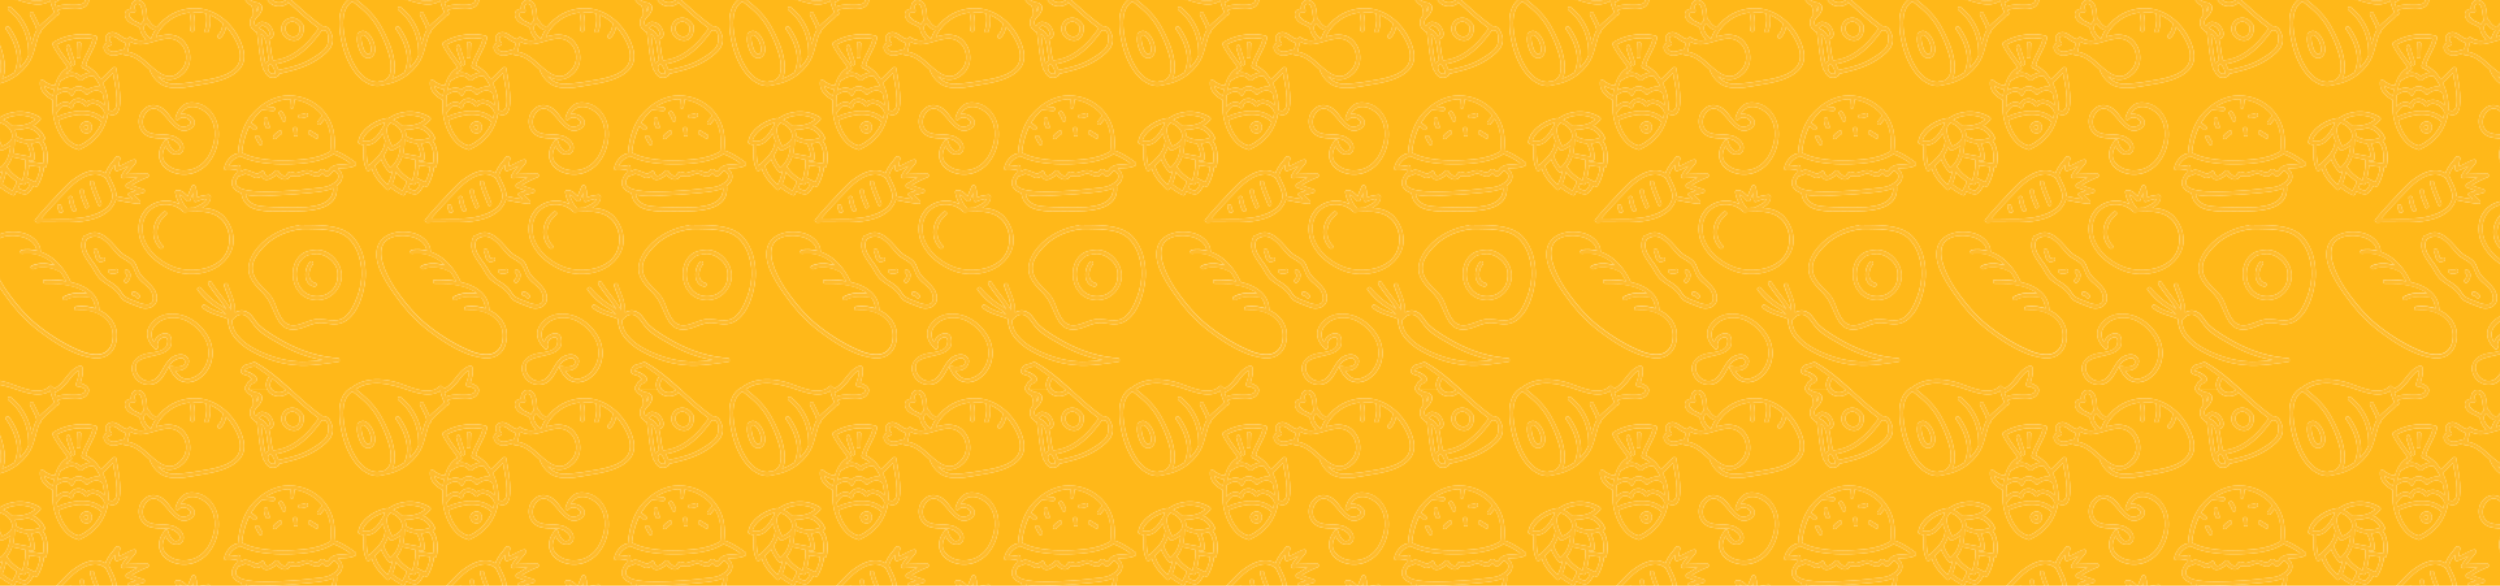 <svg xmlns="http://www.w3.org/2000/svg" xmlns:xlink="http://www.w3.org/1999/xlink" viewBox="0 0 1923.07 450.52"><defs><style>.cls-1{fill:none;}.cls-2{fill:#ffb819;}.cls-3{fill:#ffbc2d;}.cls-4{fill:url(#Nueva_muestra_de_motivo_3);}</style><pattern id="Nueva_muestra_de_motivo_3" data-name="Nueva muestra de motivo 3" width="300" height="300" patternUnits="userSpaceOnUse" viewBox="0 0 300 300"><rect class="cls-1" width="300" height="300"/><path class="cls-2" d="M194.85,1.11A22.66,22.66,0,0,1,192.46,0h13.34a9.5,9.5,0,0,0,1.67,2.11A10.48,10.48,0,0,0,221,2.76a1.24,1.24,0,0,0,.57-1.25c7.68,7,15.2,14.11,23.6,20.16-8.57,12.22-19.46,23.1-35,24.76-1.9-5.08-1.66-11-3.29-16.21,5.6-1.25,3.56-7.57.64-10.59a8.14,8.14,0,0,0-6.27-2.8c-2.07.13-3.47,1.66-4.37,3.43-2.28-2.21-1.29-5.15,1.55-7.87s5.16-7.6.77-10a6.19,6.19,0,0,0-2.28-.58,10.52,10.52,0,0,1-1.88-.6Zm21.62,21.66c.32,4.87,5.66,8.77,10.28,8.42,5.41-.41,7.54-6.69,6.63-11.23a1.25,1.25,0,0,0-.21-.91c-2.38-3.74-6.33-6.47-10.89-4.93A8.45,8.45,0,0,0,216.47,22.77Z"/><path class="cls-2" d="M219,.46a1.5,1.5,0,0,1,1-.29l-.2-.18H209.58c.11.09.21.19.33.28A7.49,7.49,0,0,0,219,.46Z"/><path class="cls-2" d="M226.24,28.23c3.74-.63,4.85-4.5,4.17-7.8l0-.19c-1.52-2.33-4.31-4.45-7.23-3.27a5.5,5.5,0,0,0-3.75,4.86C219.4,25,223,28.78,226.24,28.23Z"/><path class="cls-2" d="M206.13,51.63c-.23,3.17,2.65,6.4,5.56,4.68a1.54,1.54,0,0,1-.18-.49,11.58,11.58,0,0,0-2.35-5.47C207.89,48.94,206.26,49.82,206.13,51.63Z"/><path class="cls-2" d="M239,45.53c4.11-2.44,9.4-5.55,12.14-9.66,1.9-2.85,2.8-13.74-3.5-12.62-8.75,12.52-20,23.72-35.62,26a14.4,14.4,0,0,1,2.06,4.6C222.71,52,231.4,50.06,239,45.53Z"/><path class="cls-2" d="M204.17,25a14.29,14.29,0,0,1,1.55,2.43,1.58,1.58,0,0,1,.41-.14c1.32-.26,1.56-.91,1.27-2.12a8.16,8.16,0,0,0-2.4-3.8c-.86-.82-2.28-1.8-3.49-1.59a3.09,3.09,0,0,0-2.16,2A12.83,12.83,0,0,1,204.17,25Z"/><path class="cls-2" d="M200.83,26.24c1.07,7.44,1.5,15.05,3.39,22.33a5.17,5.17,0,0,1,2.82-2c-1.82-6-1.08-13-4.24-18.33A6.69,6.69,0,0,0,200.83,26.24Z"/><path class="cls-2" d="M198.19,8.13c1.32-2.49,0-3.12-1.38-3.33a21.51,21.51,0,0,1,.82,4.15A5.36,5.36,0,0,0,198.19,8.13Z"/><path class="cls-2" d="M292.93,19.91A104.64,104.64,0,0,1,300,34.74V0H274.56C281.87,5.83,288.23,11.61,292.93,19.91Z"/><path class="cls-2" d="M299,132.09a32.28,32.28,0,0,1-5.91-9.64,65.39,65.39,0,0,1-4.59,4.83v0c1.27,6.3,5.35,10.51,9.58,14.91a35.06,35.06,0,0,0,1.95-4.29v-5.4A1.48,1.48,0,0,1,299,132.09Z"/><path class="cls-2" d="M300,215.36V183.19C288.43,188.61,293.64,203.88,300,215.36Z"/><path class="cls-2" d="M299.73,115.12c-.39-.74-.79-1.52-1.18-2.32a23.46,23.46,0,0,1-3.38,6.89,32.76,32.76,0,0,0,4.84,9V115.46A1.32,1.32,0,0,1,299.73,115.12Z"/><path class="cls-2" d="M273.77,299.37l.8.63H300v-4C290.94,294.08,281.51,294,273.77,299.37Z"/><path class="cls-2" d="M278.08,27.32c-1.14,3.82,2.84,18.37,6.74,13.4C287.48,37.34,282.07,24.89,278.08,27.32Z"/><path class="cls-2" d="M297.5,36.81a61.22,61.22,0,0,1,2.5,8.34V56.79a8.44,8.44,0,0,1-5.91,5.66c-.9.14-1.8.25-2.7.33a1.58,1.58,0,0,0-.66.2,14.13,14.13,0,0,1-4.65-.64c-11.42-3.64-17.32-19.21-20-29.58-2.38-9.12-4.79-25.83,5.08-31.68,6.58,5.18,12.74,10.05,17.31,17.19A95,95,0,0,1,297.5,36.81Zm-21.11-12a1.19,1.19,0,0,0-.73.61c-.11.11-.23.2-.34.32a1.42,1.42,0,0,0-.31,1.53c-1,4.2.5,9.16,2.26,12.84,2,4.16,6.49,6.79,9.91,2.44C291.74,36.73,283.46,19.65,276.39,24.78Z"/><path class="cls-2" d="M300,109V94.59c-.67,1-1.33,2-2,3.08C297,101.19,298.35,105.31,300,109Z"/><path class="cls-2" d="M282,111.74h0c0,5.39-.35,10.64,1.51,15.71,5.35-4.92,11.89-10.67,12.54-18.11a1.46,1.46,0,0,1,.34-.92,28.1,28.1,0,0,1-1.87-5.91C291.36,107.25,288,111.3,282,111.74Z"/><path class="cls-2" d="M295.19,96.65a10.65,10.65,0,0,1,1-2.37c-7.14,1.81-15.29,6.93-17.39,14C287.23,110.47,291.28,103.23,295.19,96.65Z"/><path class="cls-2" d="M122.13,103.28c6.91.3,13.84.2,18,6.62,2.12,3.31,1.11,8.49-3.4,8.92-4.69.45-7.7-2.6-9.31-6.44-2.39,3.79-3.62,8.43-.54,12.34A17.4,17.4,0,0,0,138,130.84c9.77,1.38,18.5-3.36,23.09-12.07,4.08-7.75,5.82-17.81,2-26-4.58-9.79-18.5-15.45-23.88-5,6.79-1.38,15.11,6.25,7.57,11.15-14.35,9.32-21.55-23.9-33.35-13.3-3.06,2.75-4.66,7.6-3.09,11.57C112.38,102.24,117.21,103.07,122.13,103.28Z"/><path class="cls-2" d="M257.24,131.3a1.56,1.56,0,0,1-.33-.3c-1.76,1.66-3.16,4.55-5.42,4.5a2.83,2.83,0,0,1-2.19-.87c-1.47-1.51-1.1-1.26-2.62,0-2,1.67-3.57,1.41-5.94.51-1.82-.69-3.52-2-5.55-1.39-1.8.57-3.53,1.37-5.35,1.87-2,.56-5.67-1-6.85.43-3.16,3.9-7.57,1.59-10.27-1.48-4.17,3.12-9.11,6.13-11.49.86a7.18,7.18,0,0,1-4.11,1.53c-1.68,0-2.94-1.64-4.52-2a1.43,1.43,0,0,1-.64-.34c-1-.38-2.39-.49-3.46-.93a18.18,18.18,0,0,1-4.6,1.77h-.13c-11.49,13.63,22.23,12,28.4,11.79,9.31-.35,18.62-1,27.86-2.14,4.76-.61,10.51-.71,14.82-3.08C259.5,139.47,263.24,135.35,257.24,131.3Z"/><path class="cls-2" d="M186.76,117.7a1.57,1.57,0,0,0-.66-.17,58.67,58.67,0,0,1,5.74-20.4,16.67,16.67,0,0,1,3.11,2.42c1.38,1.35,3.5-.77,2.12-2.12a19.48,19.48,0,0,0-3.78-2.93,39,39,0,0,1,8.31-10c2.66.38,5.35.52,8,.93,1.89.3,2.7-2.59.8-2.89s-3.57-.43-5.36-.61a35.63,35.63,0,0,1,13.16-5.19,25.55,25.55,0,0,1,5.33-.41l0,.16c0,1.85-.47,3.65-.5,5.5s3,1.93,3,0,.45-3.59.49-5.41a34.4,34.4,0,0,1,18.08,8.64,28.33,28.33,0,0,1,3.41,3.7,1.63,1.63,0,0,0-.28.31c-1.08,1.57-2.42,2.93-3.5,4.5s1.5,3.1,2.59,1.51c.9-1.32,2-2.5,3-3.77,4.42,7.22,5.49,16.08,4.3,24.61a1.68,1.68,0,0,0,0,.34c-9.5,5.68-21.92,6.56-32.66,6.81C210,123.52,197.11,122.83,186.76,117.7Zm51-14.41c1.63,1.06,3.37,1.93,5,3s3.13-1.54,1.51-2.59-3.37-1.93-5-3S236.13,102.24,237.74,103.3ZM231,91a16.73,16.73,0,0,0,4.9-1.05c1.83-.61,1-3.51-.8-2.89A14.14,14.14,0,0,1,231,88C229.07,88,229.06,91,231,91Zm-5.45,8.77A12.41,12.41,0,0,1,226,104c0,1,3,1,3,0a16.8,16.8,0,0,0-.55-5.15A1.52,1.52,0,0,0,225.55,99.77Zm-10.85-12a15.82,15.82,0,0,1,2.35,4.64,1.5,1.5,0,0,0,2.89-.8,18.22,18.22,0,0,0-2.65-5.36C216.23,84.64,213.63,86.14,214.71,87.76Zm-1.91,18.5c.64-1.17,2.29-2.18,3.46-3,1.6-1.07.1-3.67-1.51-2.59s-3.58,2.31-4.54,4S211.86,108,212.79,106.26ZM203,92a11.92,11.92,0,0,0,1.71,6.26c1,1.63,3.63.13,2.59-1.51A8.92,8.92,0,0,1,206,92,1.5,1.5,0,0,0,203,92Zm-6.45,13.9a39.92,39.92,0,0,0,2.65,4.86c.89,1.72,3.48.2,2.59-1.51a35,35,0,0,1-2.35-4.14C198.8,103.29,195.9,104.07,196.55,105.9Z"/><path class="cls-2" d="M143.7,160.07c1.89-.1,3.84-.2,5.81-.25,3.12-1.86,8-3.27,9.27-6.85a27.3,27.3,0,0,0-7.63,2.17,1.53,1.53,0,0,1-2.21-1.36c-.17-1.79-.19-3.59-.41-5.36-.74,1.84-1.41,3.72-2.15,5.57a1.52,1.52,0,0,1-2.53.59c-1.85-1.66-3.33-4-5.63-4.9a28.21,28.21,0,0,0,5.29,10.1A1.72,1.72,0,0,1,143.7,160.07Z"/><path class="cls-2" d="M185,128.5c.06,1.18.14,2.3.13,3.42.89-.36,1.76-.8,2.61-1.22a1.55,1.55,0,0,1,2.05.54c-.9-1.2,1.42,0,2.31.28a11.89,11.89,0,0,1,1.76.64l0,0c3,.88,3.49,2.52,7-.25a1.52,1.52,0,0,1,2.51.66c1.41,5.72,6.21.59,8.8-1.4a1.51,1.51,0,0,1,2.05.54c.7,1,4.17,5.18,6,2.92.39-.49,1.26-1.93,1.95-2.23,2.28-1,4,1.09,6,.54,5.1-1.42,7.56-3.15,12.6-1,2.57,1.09,3.45.79,5.27-1A3.09,3.09,0,0,1,248,130c2.78,0,2.68,3.84,5.39.11,3.67-5.06,10.58-2.88,16.07-4.45a54.25,54.25,0,0,0-11.86-6.71,1.51,1.51,0,0,1-.81-.68l0,0c-10,6.6-23.72,7.8-35.38,8-11.95.15-25.23-.55-36.13-6a1.46,1.46,0,0,1-.51-.4l-.27,0a1.19,1.19,0,0,1-1.07,1c-3,.49-6.42,4-7.55,7.11a45.05,45.05,0,0,0,7.25-1A1.53,1.53,0,0,1,185,128.5Z"/><path class="cls-2" d="M170,168.52c6,5.56,7.71,15,5.43,22.53-4.74,15.74-26.16,19.21-39.6,14.94-12.34-3.92-24.78-14.41-26.2-27.93-.77-7.35,2.34-14.75,8.79-18.49,6.82-4,16-2.66,21.7,2.6a1.65,1.65,0,0,0,.32.23,1.24,1.24,0,0,0,1.28.76c2.5-.11,5.09-.29,7.67-.36a1.21,1.21,0,0,0,.93,0C157.49,162.64,164.56,163.41,170,168.52ZM125.78,163c-8.58,6.79-10.9,19.53-2.94,27.72,1.35,1.39,3.55-.65,2.2-2-6.88-7.09-4.52-17.7,2.79-23.48C129.34,164,127.28,161.8,125.78,163Z"/><path class="cls-2" d="M66.6,96.3a2.07,2.07,0,0,1-.6.24c-.16,0-.68.25-.65.23A3,3,0,0,0,65,97l0,0-.13.19-.05.14,0,.2c0,.1,0,.2,0,.3l0,.17c0,.1.31.63.15.38a2.24,2.24,0,0,0,.8.92,1.25,1.25,0,0,0,.71.3h.29c.34-.13.07,0,.37-.22a2.19,2.19,0,0,0,.71-1.66A2,2,0,0,0,66.6,96.3Z"/><path class="cls-2" d="M78.06,93.85l.21.17a33.86,33.86,0,0,1-17.64,18,1.68,1.68,0,0,0-.36-.13c-7.84-1.72-13-10.92-15.33-19.25a1.6,1.6,0,0,0,.28-.09C55.45,88,69.17,85.12,78.06,93.85Zm-10.27-.31a1.4,1.4,0,0,0-1.37.1,1.13,1.13,0,0,0-.73-.1c-2.13.49-3.89,1.73-3.94,4.08a5.23,5.23,0,0,0,2.45,4.26,4,4,0,0,0,5.32-.65A4.8,4.8,0,0,0,67.79,93.55Z"/><path class="cls-2" d="M207.21,289.53l.07-.06c-1.87-1.41-3.78-2.78-5.73-4.07-.91-.6-5.06-4-6.08-3.7a34.82,34.82,0,0,1-3.58.94c-1.12.26-5,2.38-2.67,2.93a12.05,12.05,0,0,1,3,1c2,1.06,8,4.34,4.23,7.39-1.36,1.09-3,1.13-3.94,2.86-.38.75-.81,1.38-1.25,2.09-.14.22.39.62,1.16,1h13.34C203.88,296.67,204.49,292.66,207.21,289.53Z"/><path class="cls-2" d="M209.58,300h10.26c-3.33-3-6.71-5.93-10.21-8.7C207.37,293.92,206.74,297.59,209.58,300Z"/><path class="cls-2" d="M236.33,148.55c-7.42.79-14.86,1.35-22.31,1.63-7.62.29-17.07,1.51-25.08-.49,1.75,6.44,7.25,8.65,14,9.14,6.51.48,13.08.68,19.61.69,11,0,34.38.87,33.67-14.82q-.67.33-1.38.61C249.14,147.59,242.41,147.9,236.33,148.55Z"/><path class="cls-2" d="M59.49,297.22a1.5,1.5,0,0,1-1-1.85c1-3.53,2.55-6.87,2.26-10.51-3.9,1.95-6.41,6.12-9.12,9.39A30.15,30.15,0,0,1,45.52,300H65.3C64.89,298,61,297.48,59.49,297.22Z"/><path class="cls-2" d="M257.43,203.34c2.83,4.13,2.86,9.5,1.42,14.11-3,9.5-14.72,13.16-23,8.28-11.27-6.66-10.1-26.77,2.46-29.82a1.28,1.28,0,0,0,1.07,0,11.35,11.35,0,0,1,1.48-.42c.37,0,.74,0,1.13,0a1.41,1.41,0,0,0,.81-.22C248.49,195,254.27,198.72,257.43,203.34Zm-15,14.22c-6.29-1.23-5.21-10.34-1.84-14,1.31-1.42-.81-3.55-2.12-2.12-4.82,5.22-5.51,17.31,3.16,19C243.49,220.82,244.3,217.93,242.4,217.55Z"/><path class="cls-2" d="M277.22,201.22c2.41,11,.13,21.91-4.46,31.94-2,4.31-4.44,8.54-8.43,11.27-5.31,3.65-12.37,1.22-18.25.94-11.11-.52-21.46,12.13-29.85-1.1-2.53-4-3.74-8.79-5.76-13-2.25-4.73-6.29-7.94-9.8-11.69s-6.36-8-6.51-13.24c-.16-6,4.4-11.73,8.17-15.88,7.79-8.57,19.34-13.28,30.71-14.36,8.39.16,16.86-.12,25.05,2C269.41,180.94,274.84,190.44,277.22,201.22Zm-36.89-8.68c-18.75,1.28-20.2,30.41-3.5,37,11,4.35,22.66-2.1,25.49-13.36C265.45,203.8,253.11,189.5,240.33,192.55Z"/><path class="cls-2" d="M41.48,68.7A17.78,17.78,0,0,1,34,65.9c.72,3.39,3.61,6.06,6.73,7.7A48.45,48.45,0,0,1,41.48,68.7Z"/><path class="cls-2" d="M105.7,232.32c-2.83-1.24-5.92-2.06-8.59-3.62-2.87-1.67-4.51-5.73-6.92-8a50.36,50.36,0,0,0-7.2-5.09c-4.09-2.69-6.14-6.18-8.67-10.24-4.27-6.85-10.94-12.54-7.88-20.87l.12-.08c9.93-7.77,17.53,4.35,23.65,11,3.45,3.74,9.55,5.27,12,9.64,1.49,2.71,2.1,5.66,3.9,8.26,2,2.95,5.34,5.19,7.81,7.72a12,12,0,0,1,3.86,8.46C117.66,236.51,109.45,234,105.7,232.32ZM78.38,198.25c-1.42.91-1.69-.46-2.1-1.69a23.84,23.84,0,0,0-1.39-4.3c-.93-1.68-3.68-.48-2.74,1.21,1.06,1.91,1.07,4.24,2.17,6.14,1.41,2.44,3.78,2.36,6,1C81.9,199.53,80,197.21,78.38,198.25Zm12.28,9.2a1.53,1.53,0,0,0-2.11-.21,3,3,0,0,1-3.15,0,1.5,1.5,0,0,0-1.94.86,1.53,1.53,0,0,0,.86,1.94,5.94,5.94,0,0,0,6.13-.46A1.5,1.5,0,0,0,90.65,207.45Zm7.6.26c-1.55-1.16-3.31,1.27-1.76,2.43,1.71,1.28.66,3.5-.56,4.76s.55,3.71,1.9,2.32C100.43,214.55,101.7,210.29,98.26,207.71ZM107.33,227a6.43,6.43,0,0,0-4.47-2.65c-1.93-.14-2.27,2.84-.34,3a3.49,3.49,0,0,1,2.49,1.56C106.21,230.46,108.54,228.56,107.33,227Z"/><path class="cls-2" d="M134.13,244.33c-10.8-.52-22.3,9.14-15.59,18.77,2-6.65,12.59-10.44,13.39-1.48,1.54,17-31.2,7.89-27.33,23.27,1,4,4.54,7.67,8.79,8.13,5.44.59,8.43-3.29,10.92-7.55,3.49-6,6.64-12.14,14.24-12.78,3.92-.33,8,3,6.3,7.18-1.79,4.36-5.89,5.59-10,5.22,2.24,3.88,5.76,7.14,10.66,6.24a17.4,17.4,0,0,0,10.66-7.05c5.79-8,5.68-17.93.11-26.06C151.27,251,143.19,244.77,134.13,244.33Z"/><path class="cls-2" d="M102.15,153.21a33.16,33.16,0,0,0-2.92-2.44,1.52,1.52,0,0,1,.57-2.71c1.57-.46,3.16-.87,4.74-1.27-2.29-.81-4.56-1.69-6.86-2.51a1.51,1.51,0,0,1-.48-2.56,78.74,78.74,0,0,1,8.48-5.07c-3.57.07-7.14.14-10.7.46-1,.09-2.27-.84-1.7-2a39.16,39.16,0,0,1,5.37-7.43,55.75,55.75,0,0,1-8.43,3.85,1.49,1.49,0,0,1-1.76-1.19,18.75,18.75,0,0,1,0-3.68c-2,2.57-3.9,5.25-4.69,8.36,2.06,4.68,5.74,10.36,5.75,15.79C93.7,151.77,97.91,152.57,102.15,153.21Z"/><path class="cls-2" d="M66.74,166.7c-11.44,2.54-23.34,1-35,1.35,7.15-8.4,14.88-16.29,22.6-24.17,6-6.12,17.76-13.82,25.91-7.51a1.34,1.34,0,0,0,.94.3c2.49,5.54,6.68,11.64,4.53,17.79C83.2,161.66,73.43,165.22,66.74,166.7Zm-18.52-5a18,18,0,0,1-1.09-3.24,1.52,1.52,0,0,0-1.76-1.19A1.51,1.51,0,0,0,44.18,159a22.23,22.23,0,0,0,1.33,4A1.5,1.5,0,0,0,48.22,161.7Zm10.24-1c-1.5-2.71-2-5.76-2.7-8.74-.42-1.88-3.37-1.32-2.94.57.72,3.23,1.32,6.55,2.94,9.47C56.69,163.68,59.4,162.39,58.46,160.69Zm9.74-2.6c-1.24-3.53-3.43-7-3.59-10.79-.08-1.91-3.07-2.14-3-.2.18,4.43,2.44,8.2,3.88,12.3C66.13,161.22,68.83,159.9,68.2,158.1ZM78,156.24c-1.91-5.41-4.64-10.49-5.75-16.17a1.5,1.5,0,0,0-2.94.57c1.16,5.93,4,11.24,6,16.9C76,159.36,78.67,158,78,156.24Z"/><path class="cls-2" d="M197.29,252.41c-2.43-2.57-4.08-5.94-6.69-8.32-4-3.66-8.22-2.17-11.4,1.54a1.56,1.56,0,0,1-.76.5c.21,14.9,18.27,23.55,30.33,27.68a73.23,73.23,0,0,0,23.41,4.3,125.71,125.71,0,0,0,16-1.17,99.11,99.11,0,0,1-31.72-11.59C210.16,261.7,202.35,257.75,197.29,252.41Z"/><path class="cls-2" d="M267.51,300h-43.4c-8.69-7.83-17.48-15.52-27.76-21.29a1.5,1.5,0,0,0-1.5-.13c-3.89,2.41-7.68.72-9.31,5.85-1.07,3.38,2.73,3.83,4.92,4.6,1.15.4,4.43,2.83,2.24,3.54-1.71.55-2.36,1.63-3,3.24-.36,1-1.74,2-1.44,3.2a4.21,4.21,0,0,0,.39,1H68.34c-.22-2.78-3.56-4.53-6.56-5.34,1.25-4.11,2.61-7.88,1.55-12.29a1.51,1.51,0,0,0-1.84-1c-9.06,2.79-11.68,13.88-20.14,17.62v-.08a1.16,1.16,0,0,0-1.06-1.08,1.47,1.47,0,0,0-2.44-.59,10.67,10.67,0,0,1-4.7,2.78H23.42c-7-1.4-14.54-4.94-19.67-6.29-1.24-.32-2.49-.61-3.75-.85V221.43c1.48,2.23,2.92,4.26,4.17,6,7.63,10.66,16.06,20,26.56,27.78,11.7,8.73,25.7,17.95,40.44,20.1C81,276.75,88,271.64,89.56,261.9c1.81-11-4.42-19.34-13.23-23.47C76,225.83,65.85,219.7,54.41,217c-4.91-10.81-12.91-19.9-23.47-23.42a1.37,1.37,0,0,0,.28-1.1C29.31,179.55,11.56,175.31,0,180.1V144.85l.36-.63A46.17,46.17,0,0,0,9.6,150a1.53,1.53,0,0,0,2.2-.9c.24-.63.51-1.23.81-1.83,2.28.93,5.1,2.63,7.59,2s4.39-4.46,5.75-6.44l1,.49a1.52,1.52,0,0,0,2.05-.54,36.21,36.21,0,0,0,4.82-14l.55.06a1.49,1.49,0,0,0,1.45-1.1c1.36-5.81,1-14.56-3-19.6.33-.16.65-.33,1-.51a1.49,1.49,0,0,0,.69-1.69,17.29,17.29,0,0,0-9-9.3,18,18,0,0,0,5.32-4.24,1.53,1.53,0,0,0-.3-2.36A28.81,28.81,0,0,0,0,90.26V64.2A39,39,0,0,0,21.66,49c4.45-6.29,5.44-13.78,7.81-20.92a17,17,0,0,1,1-2.42,1.16,1.16,0,0,0,.89-1.37l0-.14c3.2-5,8.41-7.79,12.31-12.35a1.59,1.59,0,0,0,1.51-2.27q-.46-.91-.89-1.83a1.56,1.56,0,0,0,.85-.11C51.32,4.93,63.08,10,67.46,3a4.91,4.91,0,0,0,.88-3h36.78c-3,.31-4.67,3.43-4.29,6.75-2.88.33-5.35,1.88-4.67,5.44a8.72,8.72,0,0,0,3.48,5c2.29,1.79,5.85,2.3,7.79,4.46a1.62,1.62,0,0,0,.3.26c.19,3,2.15,6.2,4.69,8.72-3.86.83-7.69.78-11.75-1.83a1.19,1.19,0,0,0-1.75.36,1.55,1.55,0,0,0-1.32,1c-4.38-1.36-8-6.68-13-5-3.82,1.31-4,4.75-2.44,7.6-2.52,1.26-3.29,4-1.22,6.84a8.08,8.08,0,0,0,4.93,3C88.94,43.3,92,41.43,95,41a1.53,1.53,0,0,0,1.6,1.54c7.26.2,13.15,6.2,18.75,11.23a1.26,1.26,0,0,0,.11,1c2.91,5.86,6.79,10.29,13.25,12.06,8.26,2.27,18.53-.53,26.73-1.83,13.93-2.21,36.39-7.65,31.8-26.43C183.54,23.38,170.75,9.26,155,6.71a35.75,35.75,0,0,0-33.76,13.65,1.39,1.39,0,0,0-1.35-.21c-1.9.64-4.74-3.68-5.69-4.89a1.83,1.83,0,0,0-.93-.62C112.79,10,112.83,3,108.58.77A6.82,6.82,0,0,0,106.07,0H188.7a14.45,14.45,0,0,0,2.86,3.19,4.57,4.57,0,0,0,1.88,1.08,18.43,18.43,0,0,1,1.35,6.84,1.6,1.6,0,0,0,.1.52,7.81,7.81,0,0,0-1.66,9.43,6.85,6.85,0,0,0,2.72,2.59,1.71,1.71,0,0,0,1.63,1.1c1.54,9.51,1.85,19.26,4.92,28.46a1.19,1.19,0,0,0,.9.86A8.73,8.73,0,0,0,206,58.3c2.51,2.21,5.72,2,8.22-.11a1.35,1.35,0,0,0,.48-1.44c13.63-2.92,26.72-6.93,37-16.92,3.23-3.14,5.29-7.7,3.85-12.2-1.33-4.17-3-7.82-7.46-7.46a1.68,1.68,0,0,0-.7-.33,1.49,1.49,0,0,0-.49-.57c-8.09-5.81-15.4-12.59-22.8-19.26h43.39c-8.68,7.38-6.84,22.81-4.58,32.59,2.83,12.27,9.62,27.92,22.36,32.64a15.05,15.05,0,0,0,9.88.05A45.19,45.19,0,0,0,300,64.2V90.26c-.24.16-.49.3-.73.47a1.59,1.59,0,0,0-.46.48,1.51,1.51,0,0,0-1.19-.3c-9,1.43-20.39,8.42-22,18a1.55,1.55,0,0,0,1,1.84,17.35,17.35,0,0,0,3.2.83c-.89,6.67-.62,12.93,2.24,19.15a1.51,1.51,0,0,0,2.36.3l1.54-1.44c1.86,6.62,6.64,11.15,11.34,16.1a1.51,1.51,0,0,0,2.36-.3c.12-.2.23-.4.35-.6V180.1a17.09,17.09,0,0,0-7.13,5.22c-7.93,10.32.06,25.48,7.13,36.11v71.43c-10.26-2-21.22-1.37-29.67,5.36l-.07.07a1.44,1.44,0,0,0-.62.2A15.25,15.25,0,0,0,267.51,300Zm4.92-116.73c-6.37-7.94-17.51-9.5-27-10-3.78-.19-7.58-.18-11.36-.23a1.46,1.46,0,0,0-.57-.06l-.39,0L231,173a1.34,1.34,0,0,0-1.08.43,52.66,52.66,0,0,0-27.57,12.75c-7,6.28-14.15,17-9.87,26.63,2.09,4.72,5.58,8.46,9.19,12.06,5.18,5.16,7.13,10.59,10.07,17.11,1.85,4.1,4.51,8.95,9,10.67,5.25,2,10.29.25,15.3-1.71,3.35-1.31,6.4-2.48,10.07-2.58,3.2-.08,6.42.72,9.61,1A17.08,17.08,0,0,0,269,244.5c7.1-6.67,10.7-18.81,11.86-28.12C282.25,205.08,279.63,192.26,272.43,183.27ZM172.5,129.5c-.09.86.75,1.44,1.5,1.5a29.43,29.43,0,0,0,8.12-.72,17.54,17.54,0,0,1,0,2.48c-4.64,5.12-5.77,11,1.08,14.76a21.68,21.68,0,0,0,2.44,1.12c1,5.9,4,9.94,9.93,12,8.18,2.77,18.46,1.85,27,1.93,13.78.12,38.67-.12,36.48-19.55,4.68-3.57,6.17-9,.95-13.33,4.58-.87,8.85.23,13.27-2.34a1.52,1.52,0,0,0,0-2.59c-4.56-3.33-9.54-6.66-14.86-8.65a1.23,1.23,0,0,0-1.21.12l-.13-.2c1.41-11.43-.8-22.22-8.57-31.06-7-7.92-17.8-12-28.2-11.42s-20.41,7.1-26.88,14.91C186.53,96.71,184,107.55,183,118a1.63,1.63,0,0,0-.44,0C177.72,118.85,173,124.81,172.5,129.5Zm-16.92,30.4c3.38-1.89,6.38-4.12,6.52-8.54a1.51,1.51,0,0,0-1.46-1.54,28.47,28.47,0,0,0-8.86,1.87,24.86,24.86,0,0,0-1.55-8.45,1.51,1.51,0,0,0-2.59-.09,74.29,74.29,0,0,0-3.26,7.75c-2.31-2.35-4.38-4.61-8.09-4.62a1.52,1.52,0,0,0-1.5,1.85,27.57,27.57,0,0,0,3.28,8.91c-12.27-6.72-28.83-.1-31.1,14.9-2.62,17.34,12,30.88,26.9,36.52,16,6,38,.55,44.46-16.55,3.11-8.21.2-18-5.18-24.47C168.69,162,162.26,160.31,155.58,159.9ZM115.4,105.37c5.14,1.58,10.76.65,16,1.68,2.61.51,9.49,5.14,6.13,8.26-3.9,3.62-7.7-4.14-8.21-6.6-.37-1.74-2.95-1.58-3,0-7.6,9.81-3.77,20.55,7.93,24.34s23.29-1.85,29.13-12.13,7-23.92-.18-33.9a19.54,19.54,0,0,0-16-8.14c-6.51.08-10.44,5.62-12.1,11.26a1.2,1.2,0,0,0-.2.92,1.26,1.26,0,0,0,1.27,1.21,1.48,1.48,0,0,0,1.43-.45c4.31-4.55,14.51,3.25,4.87,5.59C136.63,98.79,132,90.77,129,87c-5.26-6.42-13.71-8.91-19.49-1.56C104.05,92.39,107.08,102.81,115.4,105.37ZM40.46,76.81a73.54,73.54,0,0,0,.08,8.35c.7,10.92,7.4,27.12,19.24,29.72h.07a1.29,1.29,0,0,0,1.42.17C72.92,109.92,81,100.1,83,87.64c15.7,6.71,7.31-28.07,6.52-34.56A1.51,1.51,0,0,0,87.14,52c-3.49,2.74-6.31,6.15-9.61,9.09A27,27,0,0,0,66,50.2c2.12-7.33,7.17-13.39,8.63-21a1.52,1.52,0,0,0-1.23-1.73c-10.29-2.63-23.57-.74-32.46,5.16a1.49,1.49,0,0,0-.51,1.75c2.93,6.48,7.74,11.71,11.54,17.66-5.07,3-8.05,8-9.71,13.68-3.17-.08-6.49-2.07-8.88-3.94a1.51,1.51,0,0,0-2.43.92C30.05,69.16,34.91,74.32,40.46,76.81Zm33.31,91c6.38-2.24,12.87-6.9,15.17-13.47.06-.17.1-.35.15-.52,5.74,1.25,11.51,2.28,17.34,3a1.51,1.51,0,0,0,1.24-2.47c-1.47-1.39-2.89-2.81-4.4-4.14,2.28-.59,4.57-1.14,6.83-1.8,1.31-.38,1.77-2.45.21-2.89-3-.85-5.91-1.94-8.82-3a72.8,72.8,0,0,1,12.1-6.18c1.35-.54,1-2.92-.55-2.85-5.21.23-10.42.18-15.62.49,2.13-3.14,5-5.76,7.1-8.93.67-1-.19-2.73-1.52-2.33-4.13,1.27-7.69,3.76-11.67,5.32a19.64,19.64,0,0,1,1.07-5.54,1.5,1.5,0,0,0-1.3-2,1.44,1.44,0,0,0-2,.38c-2.82,3.91-6.53,7.7-8,12.4-7.81-5.23-17.48-.45-24.33,4.5-5.47,4-10,9.45-14.62,14.29C37,157.51,32,163,27.19,168.82c-.95,1.14.37,2.4,1.52,2.33C43.78,170.16,59.19,172.92,73.77,167.8Zm22.72,64c3.77,1.81,7.86,3.38,11.79,4.81,5.79,2.1,13.23-1.15,12.46-8.21-1-8.8-9.54-11.9-13.53-18.89-1.94-3.39-2.21-6.87-5.36-9.48s-6.53-3.61-9.3-6.51c-7.29-7.65-15.42-19.67-26.52-12.38a1.54,1.54,0,0,0-1.77.84c-4,8.32,0,14.49,5,21.27,2.76,3.76,4.77,8.91,8.38,12,4,3.4,8.83,5.61,12.37,9.53C92.2,227.2,93.35,230.27,96.49,231.78Zm62.64,25.46c-6.38-10-17.89-17.35-30.06-15.68a19.54,19.54,0,0,0-14.65,10.3c-3,5.8.09,11.86,4.31,16a1.2,1.2,0,0,0,.72.61,1.26,1.26,0,0,0,1.66-.56,1.48,1.48,0,0,0,.27-1.47c-2-5.93,9.65-11.31,7.21-1.69-1.48,5.85-10.73,6.17-15.46,7.13-8.14,1.65-14.29,8-10.48,16.5,3.58,8,14.21,10.23,20.35,4.07,3.8-3.81,5.6-9.2,9-13.37,1.67-2.07,9-6,10.17-1.56,1.38,5.14-7.26,4.87-9.67,4.18-1.71-.49-2.78,1.87-1.44,2.64,5.12,11.3,16.41,12.93,25.22,4.36S165.49,267.21,159.13,257.25ZM259.8,275.43c-19.22-1.46-35.94-8.49-51.94-19-4.11-2.69-8.15-5.46-11.11-9.42-1.9-2.54-3.75-5.65-6.71-7.09a9.2,9.2,0,0,0-9.27.48c.58-7.55-3.27-14.67-5.58-21.66-.6-1.84-3.3-.52-2.71,1.29,2,6,5.23,12.1,5.34,18.51-4.18-7.6-10.33-13.9-14.92-21.29-1-1.63-3.73-.35-2.71,1.29,4.15,6.69,9.61,12.52,13.71,19.21a52.38,52.38,0,0,0-4.5-3.15,65.27,65.27,0,0,1-15-13.21c-1.24-1.49-3.52.46-2.28,1.95,3.34,4,7.11,8.15,11.44,11.11,3.14,2.15,7.52,4.11,10.14,7.19-5.48-2-11.31-3.33-15.83-7.08-1.49-1.24-3.16,1.26-1.69,2.48,5.55,4.6,12.85,5.51,19.24,8.46v.07c0,15.71,16.42,24.76,29.14,29.85A80.08,80.08,0,0,0,229,281c10.37.69,20.79-1.28,31-2.6C261.71,278.18,261.47,275.56,259.8,275.43Z"/><path class="cls-2" d="M83.36,84.5c7.88,3.74,6.58-8.71,6.05-13.55-.54-5-1.7-9.88-2.49-14.82-2.72,2.46-5.15,5.23-7.92,7.65A41.53,41.53,0,0,1,83.36,84.5Z"/><path class="cls-2" d="M67.53,81.53a1.51,1.51,0,0,1-2.37-.06c-2.16-3.39-7.9-4.36-8.91.55a1.52,1.52,0,0,1-2.43.91c-3.74-3-7.09-1.19-9.09,2.64a1.45,1.45,0,0,1-1.06.79c.13,1.07.3,2.2.55,3.38,10.92-4.87,25.47-7.54,35.09,1.18a30.47,30.47,0,0,0,.91-4.71,1.46,1.46,0,0,1-.37-.58C78.29,81.33,71.1,77.36,67.53,81.53Z"/><path class="cls-2" d="M0,296v4H13.67l-1.34-.46A104.94,104.94,0,0,0,0,296Z"/><path class="cls-2" d="M50.54,56.81a15.33,15.33,0,0,1,3.8-2.69,1.63,1.63,0,0,0,.43-2.56,1.49,1.49,0,0,0-.23-1c-3.46-5.48-7.89-10.32-10.79-16.14,7.76-4.65,18.73-6.13,27.59-4.32-1.82,7.17-6.65,13.12-8.52,20.3a1.21,1.21,0,0,0,.44,1.37,1.32,1.32,0,0,0,.82.88,19.78,19.78,0,0,1,5.16,3.16,15,15,0,0,0-7.11,2.84C58.59,55.33,54.57,55.21,50.54,56.81ZM59,43.47c0,1.93,3,1.61,3-.31,0-3.12,0-6.24.33-9.35.17-1.92-2.79-2.42-3-.5C59.09,36.7,59,40.08,59,43.47ZM57.8,48.23c-1.43-4.19-2.84-8.38-4-12.66-.5-1.86-3.29-.76-2.8,1.09,1.14,4.28,2.55,8.47,4,12.66C55.63,51.14,58.42,50.05,57.8,48.23Z"/><path class="cls-2" d="M55.1,69.27c2.72-4,8.29-3.64,11.86-.11,3.16-2.12,6.83-3.19,10.28-2a32.48,32.48,0,0,0-5.13-8.55,1.57,1.57,0,0,1-.68.08c-3.4-.33-6,1.07-8.58,3.07a1.52,1.52,0,0,1-2.1-.33c-4-4.58-8.69-2.69-13,.2a1.46,1.46,0,0,1-.94.26,30.3,30.3,0,0,0-2.53,7.43C48,67.34,52,66.48,55.1,69.27Z"/><path class="cls-2" d="M54,79.48c2.4-4.7,8.88-4.95,12.53-1.09,4.13-3.07,10.27-1.28,13.82,2.52a41.65,41.65,0,0,0-1.74-9.85,1.48,1.48,0,0,1-.92-.3c-3.43-2.46-7.25-.59-10.07,1.6a1.51,1.51,0,0,1-2.1-.33c-2.07-2.74-7.23-4.72-8.62.19-.32,1.14-1.91,1.84-2.69.64-2.77-4.27-7.06-2-10.31.26l-.26.14a57,57,0,0,0-.31,9C46.05,78.72,50,77.31,54,79.48Z"/><path class="cls-2" d="M100.18,32a74.15,74.15,0,0,0-1.92,7.8c6.37.91,11.47,5.4,16.23,9.53,5.24,4.56,13.24,12.55,20.77,8,5.18-3.15,8.58-8.64,7.85-14.88-.89-7.52-6.66-13.37-14.62-12.69C118.35,30.56,109.8,37.47,100.18,32Z"/><path class="cls-2" d="M138.94,29.43c8,5.87,10.1,19,2.8,26.46-6.06,6.21-13.25,7-20.33,2.67a15.92,15.92,0,0,0,13,5.9c6.93-.1,14-1.31,20.85-2.46,7.79-1.32,17.15-2.92,23.7-7.73,6.13-4.5,7.08-11.32,4.48-18.19A49.33,49.33,0,0,0,174,20.61c-.76,3.22-1.78,6.33-4.44,8.56-1.48,1.25-3.17-1.24-1.7-2.47,2.48-2.08,3-5.63,3.64-8.63a33.84,33.84,0,0,0-9.83-6.5,30.87,30.87,0,0,1-1.17,12.36c-.57,1.83-3.52,1.27-2.94-.58a28.88,28.88,0,0,0,1-12.71v-.18a26.5,26.5,0,0,0-5.44-1,37.22,37.22,0,0,0-4.33,0c1,4.47,1.63,9.13.63,13.66-.42,1.88-3.36,1.32-2.94-.58.92-4.14.35-8.44-.61-12.53a1.67,1.67,0,0,1,0-.31A32.41,32.41,0,0,0,119.93,28.4c1.2-.37,2.42-.73,3.67-1C128.63,26.2,134.6,26.24,138.94,29.43Z"/><path class="cls-2" d="M.78,132.32a1.28,1.28,0,0,1-.78.19v5.4a36.76,36.76,0,0,0,1.75-6.33C1.43,131.83,1.12,132.09.78,132.32Z"/><path class="cls-2" d="M115.88,29.69l.39-.12a1.57,1.57,0,0,1,.1-.43,34.21,34.21,0,0,1,3-6c-2.68-.18-5-2.94-6.71-5.12C107.94,21.27,112.38,26.79,115.88,29.69Z"/><path class="cls-2" d="M85.87,28c-2.77.51-1.66,3.11-.31,4.5a1.52,1.52,0,0,1-.86,2.63c-3.41.41-1.62,3.34.59,4.25,3.18,1.31,7-1.26,10.26-1.4.34-1.65.75-3.28,1.21-4.91a19.81,19.81,0,0,1-5.87-3.23C89.48,28.86,87.69,27.65,85.87,28Z"/><path class="cls-2" d="M19.8,141.09a1.5,1.5,0,0,1-1.84,1c-.82-.32-1.6-.68-2.37-1.06A23.59,23.59,0,0,1,14,144.64c1.64.77,3.81,2,5.36,1.78,1.39-.18,3.12-3.66,3.92-4.93l-3.18-1.59C20,140.29,19.89,140.69,19.8,141.09Z"/><path class="cls-2" d="M20.73,110.78a1.6,1.6,0,0,1-.15-.44,17.93,17.93,0,0,1-9-2.81c-.11.28-.26.53-.4.79a38.57,38.57,0,0,1-1,9.56l.24,0c4.36.9,8.67,2,13.1,2.47A22.23,22.23,0,0,0,20.73,110.78Z"/><path class="cls-2" d="M33.13,0h-9.7A20.56,20.56,0,0,0,33.13,0Z"/><path class="cls-2" d="M0,45.15V56.79c0-.14.1-.27.13-.42A25.08,25.08,0,0,0,0,45.15Z"/><path class="cls-2" d="M8.08,112a27.25,27.25,0,0,1-6.3,3.61A1.64,1.64,0,0,1,0,115.46v13.21l.24.31C5.43,124.86,7.58,118.51,8.08,112Z"/><path class="cls-2" d="M8.19,108a1.32,1.32,0,0,1,.71-1.21,4.85,4.85,0,0,0,.4-2.14C9.08,99.24,4.84,96,.13,94.4L0,94.59V109c.55,1.22,1.15,2.39,1.71,3.47C4,111.41,6.7,110,8.19,108Z"/><path class="cls-2" d="M1.57,60.57A39,39,0,0,0,11,55.74l.08-.22c5.1-10.73.09-24-6.5-33C3.44,21,6,19.48,7.18,21c6.31,8.56,10.72,20.41,8.23,31a30,30,0,0,0,6.73-9.91,1.41,1.41,0,0,1-.25-.88c.28-12.47-5.15-25.62-15.26-33.2C5.1,6.93,6.6,4.32,8.14,5.48,17.22,12.3,22.94,23,24.47,34.23c.91-3.81,1.86-7.74,3.71-11-.86-4.18-3.33-7.81-5.09-11.65-.8-1.75,1.78-3.27,2.59-1.51,1.57,3.42,3.49,6.6,4.69,10.09,3.45-4,8.17-6.59,11.41-10.72A35.82,35.82,0,0,1,38.6.53C31.76,5.8,21.31,2.61,13.67,0H0V34.74a64.26,64.26,0,0,1,2.6,8.65C3.76,48.66,4.79,55.72,1.57,60.57Z"/><path class="cls-2" d="M43.2,5.26A1.45,1.45,0,0,1,43.63,5c5-2.14,9-1,14.26-1.2,1.9-.07,7-.4,7.43-3.09a1.83,1.83,0,0,0,0-.69H45.52A19.11,19.11,0,0,1,42,1.92,31.77,31.77,0,0,0,43.2,5.26Z"/><path class="cls-2" d="M20.77,136.89l6.3,3.15a31.18,31.18,0,0,0,3.78-11.61c-2.82-.4-5.62-.89-8.46-1.19A57.91,57.91,0,0,1,20.77,136.89Z"/><path class="cls-2" d="M102.42,9.66c-6.52-.51-1.56,5,1.22,6.42a35.36,35.36,0,0,1,4.71,2.49A7.48,7.48,0,0,1,110.47,16c-.5-3-.68-6.08-1.4-9-.39-1.57-.87-3.71-2.88-4-3-.4-2.75,2.83-2.06,4.7A1.52,1.52,0,0,1,102.42,9.66Z"/><path class="cls-2" d="M12.91,139.63v0a33,33,0,0,1-8.27-7.42,39.52,39.52,0,0,1-2.92,9.32,43.05,43.05,0,0,0,7.89,5.15C10.76,144.32,12.22,142.13,12.91,139.63Z"/><path class="cls-2" d="M17.3,138.6c1.24-5.23,2.73-10.4,2-15.81-3.25-.56-6.47-1.32-9.71-2a1.65,1.65,0,0,1-.27-.09,24.49,24.49,0,0,1-4,7.35A29.7,29.7,0,0,0,17.3,138.6Z"/><path class="cls-2" d="M23.86,110.36A23.81,23.81,0,0,1,26.52,122a1.51,1.51,0,0,1-1.5,1.5c-.89-.07-1.77-.17-2.66-.28,0,.33,0,.66,0,1,3.6.39,7.15,1.07,10.75,1.48.9-5.2.36-12.66-3.32-16.4A26,26,0,0,1,23.86,110.36Z"/><path class="cls-2" d="M9.69,96.86A32.84,32.84,0,0,0,20,95.63l.19-.06a18.55,18.55,0,0,0,7-3.88,25.94,25.94,0,0,0-24.64.47,19.88,19.88,0,0,1,6.85,4.71Z"/><path class="cls-2" d="M33.22,253.33a142.64,142.64,0,0,0,21.15,13.1c6.32,3.09,13.89,6.62,21.12,6.12s10.85-5.86,11.31-12.92c1-15-14.4-22.78-27.75-20.84a1.5,1.5,0,0,1-.42-3,31.63,31.63,0,0,1,14.69,1.39,15.5,15.5,0,0,0-3.13-8.36,1.61,1.61,0,0,1-.7.05c-6.42-.93-13-1.43-18.84,1.85-1.69.95-3.2-1.65-1.51-2.59,5.61-3.14,11.67-3.26,17.81-2.58-8.29-6.51-22.74-7.7-32.06-7.39-1.91.06-2.35-2.91-.42-3a81.9,81.9,0,0,1,16.27,1,50.93,50.93,0,0,0-4.19-7,1.43,1.43,0,0,1-.75-.22c-5.28-3.23-14.06-4.7-19.82-2-1.74.81-3.26-1.77-1.51-2.59,5.13-2.4,12-2.21,17.75-.32-6.39-6.41-14.75-10.21-24.87-8.91a1.5,1.5,0,0,1-.42-3,31.71,31.71,0,0,1,11.31.53C26.76,183.31,14.07,180.36,6,181.51a20.93,20.93,0,0,0-6,1.68v32.18a97.86,97.86,0,0,0,5.87,9.3C13.75,235.67,22.28,245.35,33.22,253.33Z"/><path class="cls-2" d="M11.49,99.87a9.12,9.12,0,0,1,.82,4.63,1.44,1.44,0,0,1,.47.24c4.57,3.43,12.94,3.37,18.28.95A13.24,13.24,0,0,0,20.8,98.54,35,35,0,0,1,11.49,99.87Z"/><path class="cls-3" d="M69.52,101.26a4,4,0,0,1-5.32.65,5.23,5.23,0,0,1-2.45-4.26c.05-2.35,1.81-3.6,3.94-4.08a1.13,1.13,0,0,1,.73.1,1.4,1.4,0,0,1,1.37-.1A4.8,4.8,0,0,1,69.52,101.26Zm-1.67-3.5A2,2,0,0,0,66.6,96.3a2.07,2.07,0,0,1-.6.24c-.16,0-.68.25-.65.23A3,3,0,0,0,65,97l0,0-.13.19-.05.14,0,.2c0,.1,0,.2,0,.3l0,.17c0,.1.31.63.15.38a2.24,2.24,0,0,0,.8.92,1.25,1.25,0,0,0,.71.3h.29c.34-.13.07,0,.37-.22A2.19,2.19,0,0,0,67.85,97.76Z"/><path class="cls-3" d="M109.49,85.47c5.78-7.36,14.23-4.86,19.49,1.56,3.06,3.73,7.66,11.76,13.53,10.34,9.64-2.34-.56-10.14-4.87-5.59a1.48,1.48,0,0,1-1.43.45A1.26,1.26,0,0,1,134.93,91a1.2,1.2,0,0,1,.2-.92c1.66-5.64,5.59-11.18,12.1-11.26a19.54,19.54,0,0,1,16,8.14c7.16,10,6,23.58.18,33.9S145.79,136.76,134.24,133s-15.52-14.53-7.93-24.34c.06-1.54,2.64-1.7,3,0,.52,2.46,4.31,10.22,8.21,6.6,3.36-3.12-3.52-7.75-6.13-8.26-5.25-1-10.87-.1-16-1.68C107.08,102.81,104.05,92.39,109.49,85.47Zm.87,11.68c2,5.08,6.85,5.91,11.78,6.13,6.91.3,13.84.2,18,6.62,2.12,3.31,1.11,8.49-3.4,8.92-4.69.45-7.7-2.6-9.31-6.44-2.39,3.79-3.62,8.43-.54,12.34A17.4,17.4,0,0,0,138,130.84c9.77,1.38,18.5-3.36,23.09-12.07,4.08-7.75,5.82-17.81,2-26-4.58-9.79-18.5-15.45-23.88-5,6.79-1.38,15.11,6.25,7.57,11.15-14.35,9.32-21.55-23.9-33.35-13.3C110.38,88.34,108.78,93.19,110.36,97.16Z"/><path class="cls-3" d="M159.13,257.25c6.36,10,5.82,23-2.88,31.42s-20.1,6.94-25.22-4.36c-1.33-.77-.26-3.13,1.44-2.64,2.41.69,11.05,1,9.67-4.18-1.19-4.43-8.5-.51-10.17,1.56-3.36,4.17-5.17,9.56-9,13.37-6.14,6.16-16.77,4-20.35-4.07-3.8-8.55,2.35-14.85,10.48-16.5,4.73-1,14-1.28,15.46-7.13,2.44-9.62-9.23-4.24-7.21,1.69a1.48,1.48,0,0,1-.27,1.47,1.26,1.26,0,0,1-1.66.56,1.2,1.2,0,0,1-.72-.61c-4.21-4.1-7.28-10.16-4.31-16a19.54,19.54,0,0,1,14.65-10.3C141.24,239.9,152.75,247.24,159.13,257.25Zm-2.91,1c-4.94-7.22-13-13.46-22.09-13.9-10.8-.52-22.3,9.14-15.59,18.77,2-6.65,12.59-10.44,13.39-1.48,1.54,17-31.2,7.89-27.33,23.27,1,4,4.54,7.67,8.79,8.13,5.44.59,8.43-3.29,10.92-7.55,3.49-6,6.64-12.14,14.24-12.78,3.92-.33,8,3,6.3,7.18-1.79,4.36-5.89,5.59-10,5.22,2.24,3.88,5.76,7.14,10.66,6.24a17.4,17.4,0,0,0,10.66-7.05C161.89,276.3,161.78,266.36,156.22,258.23Z"/><path class="cls-3" d="M73.77,167.8c-14.58,5.12-30,2.37-45.07,3.35-1.15.08-2.47-1.18-1.52-2.33C32,163,37,157.51,42.19,152.1c4.65-4.85,9.15-10.34,14.62-14.29,6.84-4.94,16.52-9.72,24.33-4.5,1.47-4.7,5.18-8.48,8-12.4a1.44,1.44,0,0,1,2-.38,1.5,1.5,0,0,1,1.3,2A19.64,19.64,0,0,0,91.34,128c4-1.57,7.54-4.05,11.67-5.32,1.33-.41,2.19,1.32,1.52,2.33-2.12,3.17-5,5.79-7.1,8.93,5.2-.31,10.41-.26,15.62-.49,1.5-.07,1.9,2.31.55,2.85a72.8,72.8,0,0,0-12.1,6.18c2.91,1.09,5.82,2.18,8.82,3,1.56.44,1.1,2.5-.21,2.89-2.26.67-4.55,1.21-6.83,1.8,1.51,1.33,2.93,2.75,4.4,4.14a1.51,1.51,0,0,1-1.24,2.47c-5.83-.73-11.6-1.76-17.34-3-.05.17-.09.35-.15.52C86.65,160.89,80.15,165.56,73.77,167.8Zm10-32.74c2.06,4.68,5.74,10.36,5.75,15.79,4.19.92,8.41,1.72,12.65,2.36a33.16,33.16,0,0,0-2.92-2.44,1.52,1.52,0,0,1,.57-2.71c1.57-.46,3.16-.87,4.74-1.27-2.29-.81-4.56-1.69-6.86-2.51a1.51,1.51,0,0,1-.48-2.56,78.74,78.74,0,0,1,8.48-5.07c-3.57.07-7.14.14-10.7.46-1,.09-2.27-.84-1.7-2a39.16,39.16,0,0,1,5.37-7.43,55.75,55.75,0,0,1-8.43,3.85,1.49,1.49,0,0,1-1.76-1.19,18.75,18.75,0,0,1,0-3.68C86.45,129.27,84.56,132,83.76,135.06Zm-17,31.64c6.69-1.48,16.46-5,19-12.24,2.15-6.15-2-12.24-4.53-17.79a1.34,1.34,0,0,1-.94-.3c-8.14-6.31-19.92,1.4-25.91,7.51-7.72,7.88-15.45,15.76-22.6,24.17C43.4,167.73,55.3,169.23,66.74,166.7Z"/><path class="cls-3" d="M72.28,140.07a1.5,1.5,0,0,0-2.94.57c1.16,5.93,4,11.24,6,16.9.64,1.82,3.34.5,2.7-1.3C76.12,150.82,73.38,145.74,72.28,140.07Z"/><path class="cls-3" d="M64.61,147.3c-.08-1.91-3.07-2.14-3-.2.18,4.43,2.44,8.2,3.88,12.3.64,1.83,3.34.5,2.7-1.3C67,154.56,64.77,151.12,64.61,147.3Z"/><path class="cls-3" d="M55.76,152c-.42-1.88-3.37-1.32-2.94.57.72,3.23,1.32,6.55,2.94,9.47.93,1.69,3.64.39,2.7-1.3C57,158,56.43,154.94,55.76,152Z"/><path class="cls-3" d="M47.13,158.47a1.52,1.52,0,0,0-1.76-1.19A1.51,1.51,0,0,0,44.18,159a22.23,22.23,0,0,0,1.33,4,1.5,1.5,0,0,0,2.7-1.3A18,18,0,0,1,47.13,158.47Z"/><path class="cls-3" d="M108.28,236.59c-3.93-1.43-8-3-11.79-4.81-3.14-1.51-4.29-4.58-6.52-7-3.54-3.92-8.38-6.13-12.37-9.53-3.61-3.08-5.62-8.23-8.38-12-5-6.78-9-13-5-21.27a1.54,1.54,0,0,1,1.77-.84c11.11-7.29,19.23,4.73,26.52,12.38,2.77,2.91,6.31,4,9.3,6.51s3.42,6.09,5.36,9.48c4,7,12.57,10.09,13.53,18.89C121.5,235.44,114.07,238.69,108.28,236.59Zm-2.58-4.27c3.74,1.64,12,4.19,12-2.85a12,12,0,0,0-3.86-8.46c-2.47-2.54-5.78-4.78-7.81-7.72-1.79-2.6-2.4-5.55-3.9-8.26-2.41-4.37-8.51-5.9-12-9.64-6.13-6.65-13.72-18.76-23.65-11l-.12.08c-3.06,8.34,3.61,14,7.88,20.87,2.53,4.06,4.58,7.55,8.67,10.24a50.36,50.36,0,0,1,7.2,5.09c2.41,2.29,4,6.35,6.92,8C99.79,230.26,102.87,231.08,105.7,232.32Z"/><path class="cls-3" d="M78.38,198.25c-1.42.91-1.69-.46-2.1-1.69a23.84,23.84,0,0,0-1.39-4.3c-.93-1.68-3.68-.48-2.74,1.21,1.06,1.91,1.07,4.24,2.17,6.14,1.41,2.44,3.78,2.36,6,1C81.9,199.53,80,197.21,78.38,198.25Z"/><path class="cls-3" d="M88.54,207.24a3,3,0,0,1-3.15,0,1.5,1.5,0,0,0-1.94.86,1.53,1.53,0,0,0,.86,1.94,5.94,5.94,0,0,0,6.13-.46,1.5,1.5,0,0,0,.21-2.11A1.53,1.53,0,0,0,88.54,207.24Z"/><path class="cls-3" d="M98.26,207.71c-1.55-1.16-3.31,1.27-1.76,2.43,1.71,1.28.66,3.5-.56,4.76s.55,3.71,1.9,2.32C100.43,214.55,101.7,210.29,98.26,207.71Z"/><path class="cls-3" d="M102.86,224.4c-1.93-.14-2.27,2.84-.34,3a3.49,3.49,0,0,1,2.49,1.56c1.2,1.51,3.53-.38,2.32-1.9A6.43,6.43,0,0,0,102.86,224.4Z"/><path class="cls-3" d="M.36,144.22l-.36.63v-6.93a36.76,36.76,0,0,0,1.75-6.33c-.32.25-.63.5-1,.73a1.28,1.28,0,0,1-.78.19v-3.84l.24.31c5.19-4.13,7.34-10.48,7.83-16.95a27.25,27.25,0,0,1-6.3,3.61A1.64,1.64,0,0,1,0,115.46V109c.55,1.22,1.15,2.39,1.71,3.47,2.26-1,5-2.45,6.49-4.46a1.32,1.32,0,0,1,.71-1.21,4.85,4.85,0,0,0,.4-2.14C9.08,99.24,4.84,96,.13,94.4L0,94.59V90.26a28.81,28.81,0,0,1,30.45-.2,1.53,1.53,0,0,1,.3,2.36,18,18,0,0,1-5.32,4.24,17.29,17.29,0,0,1,9,9.3,1.49,1.49,0,0,1-.69,1.69c-.31.18-.63.34-1,.51,4,5,4.34,13.79,3,19.6a1.49,1.49,0,0,1-1.45,1.1l-.55-.06a36.21,36.21,0,0,1-4.82,14,1.52,1.52,0,0,1-2.05.54l-1-.49c-1.36,2-3.16,5.79-5.75,6.44s-5.31-1.08-7.59-2c-.29.6-.57,1.2-.81,1.83a1.53,1.53,0,0,1-2.2.9A46.17,46.17,0,0,1,.36,144.22Zm22.89-2.73-3.18-1.59c-.09.4-.18.8-.27,1.2a1.5,1.5,0,0,1-1.84,1c-.82-.32-1.6-.68-2.37-1.06A23.59,23.59,0,0,1,14,144.64c1.64.77,3.81,2,5.36,1.78C20.73,146.23,22.46,142.75,23.26,141.48Zm.27-21.1a22.23,22.23,0,0,0-2.79-9.6,1.6,1.6,0,0,1-.15-.44,17.93,17.93,0,0,1-9-2.81c-.11.28-.26.53-.4.79a38.57,38.57,0,0,1-1,9.56l.24,0C14.79,118.81,19.1,119.89,23.52,120.38Zm7.32,8.05c-2.82-.4-5.62-.89-8.46-1.19a57.91,57.91,0,0,1-1.62,9.65l6.3,3.15A31.18,31.18,0,0,0,30.85,128.43Zm-1-19.12a26,26,0,0,1-6,1A23.81,23.81,0,0,1,26.52,122a1.51,1.51,0,0,1-1.5,1.5c-.89-.07-1.77-.17-2.66-.28,0,.33,0,.66,0,1,3.6.39,7.15,1.07,10.75,1.48C34.05,120.52,33.52,113.06,29.84,109.31Zm-9-10.78a35,35,0,0,1-9.31,1.33,9.12,9.12,0,0,1,.82,4.63,1.44,1.44,0,0,1,.47.24c4.57,3.43,12.94,3.37,18.28.95A13.24,13.24,0,0,0,20.8,98.54ZM9.48,96.87h.21A32.84,32.84,0,0,0,20,95.63l.19-.06a18.55,18.55,0,0,0,7-3.88,25.94,25.94,0,0,0-24.64.47A19.88,19.88,0,0,1,9.48,96.87Zm-4.16,31.2a29.7,29.7,0,0,0,12,10.53c1.24-5.23,2.73-10.4,2-15.81-3.25-.56-6.47-1.32-9.71-2a1.65,1.65,0,0,1-.27-.09A24.49,24.49,0,0,1,5.32,128.07ZM1.74,141.49a43.05,43.05,0,0,0,7.89,5.15c1.13-2.33,2.58-4.51,3.28-7v0a33,33,0,0,1-8.27-7.42A39.52,39.52,0,0,1,1.74,141.49Z"/><path class="cls-3" d="M40.46,76.81c-5.55-2.49-10.41-7.65-9.55-14.1a1.51,1.51,0,0,1,2.43-.92c2.39,1.86,5.72,3.86,8.88,3.94,1.66-5.63,4.65-10.64,9.71-13.68-3.8-5.95-8.61-11.17-11.54-17.66a1.49,1.49,0,0,1,.51-1.75c8.89-5.9,22.18-7.79,32.46-5.16a1.52,1.52,0,0,1,1.23,1.73c-1.46,7.6-6.51,13.67-8.63,21A27,27,0,0,1,77.53,61.11c3.3-2.94,6.12-6.35,9.61-9.09a1.51,1.51,0,0,1,2.38,1.06c.79,6.49,9.18,41.27-6.52,34.56-2,12.46-10.08,22.28-21.73,27.42a1.29,1.29,0,0,1-1.42-.17h-.07c-11.83-2.6-18.54-18.8-19.24-29.72A73.54,73.54,0,0,1,40.46,76.81ZM78.27,94l-.21-.17c-8.89-8.74-22.6-5.86-32.84-1.27a1.6,1.6,0,0,1-.28.09c2.35,8.33,7.49,17.53,15.33,19.25a1.68,1.68,0,0,1,.36.13A33.86,33.86,0,0,0,78.27,94Zm1.95-7.81a1.46,1.46,0,0,1-.37-.58c-1.56-4.3-8.75-8.27-12.31-4.1a1.51,1.51,0,0,1-2.37-.06c-2.16-3.39-7.9-4.36-8.91.55a1.52,1.52,0,0,1-2.43.91c-3.74-3-7.09-1.19-9.09,2.64a1.45,1.45,0,0,1-1.06.79c.13,1.07.3,2.2.55,3.38,10.92-4.87,25.47-7.54,35.09,1.18A30.47,30.47,0,0,0,80.22,86.21ZM79,63.78A41.53,41.53,0,0,1,83.36,84.5c7.88,3.74,6.58-8.71,6.05-13.55-.54-5-1.7-9.88-2.49-14.82C84.21,58.6,81.78,61.36,79,63.78Zm-28.47-7c4-1.6,8.06-1.48,11.6,1.82a15,15,0,0,1,7.11-2.84,19.78,19.78,0,0,0-5.16-3.16,1.32,1.32,0,0,1-.82-.88,1.21,1.21,0,0,1-.44-1.37c1.87-7.18,6.7-13.13,8.52-20.3-8.86-1.81-19.83-.33-27.59,4.32,2.89,5.82,7.32,10.66,10.79,16.14a1.49,1.49,0,0,1,.23,1,1.63,1.63,0,0,1-.43,2.56A15.33,15.33,0,0,0,50.54,56.81ZM44.29,69.37c3.66-2,7.72-2.89,10.81-.11,2.72-4,8.29-3.64,11.86-.11,3.16-2.12,6.83-3.19,10.28-2a32.48,32.48,0,0,0-5.13-8.55,1.57,1.57,0,0,1-.68.08c-3.4-.33-6,1.07-8.58,3.07a1.52,1.52,0,0,1-2.1-.33c-4-4.58-8.69-2.69-13,.2a1.46,1.46,0,0,1-.94.26A30.3,30.3,0,0,0,44.29,69.37Zm-.95,12.86C46.05,78.72,50,77.31,54,79.48c2.4-4.7,8.88-4.95,12.53-1.09,4.13-3.07,10.27-1.28,13.82,2.52a41.65,41.65,0,0,0-1.74-9.85,1.48,1.48,0,0,1-.92-.3c-3.43-2.46-7.25-.59-10.07,1.6a1.51,1.51,0,0,1-2.1-.33c-2.07-2.74-7.23-4.72-8.62.19-.32,1.14-1.91,1.84-2.69.64-2.77-4.27-7.06-2-10.31.26l-.26.14A57,57,0,0,0,43.34,82.23ZM40.71,73.6a48.45,48.45,0,0,1,.77-4.91A17.78,17.78,0,0,1,34,65.9C34.7,69.29,37.58,72,40.71,73.6Z"/><path class="cls-3" d="M57.8,48.23c-1.43-4.19-2.84-8.38-4-12.66-.5-1.86-3.29-.76-2.8,1.09,1.14,4.28,2.55,8.47,4,12.66C55.63,51.14,58.42,50.05,57.8,48.23Z"/><path class="cls-3" d="M62,43.17c0-3.12,0-6.24.33-9.35.17-1.92-2.79-2.42-3-.5-.3,3.38-.36,6.76-.35,10.15C59,45.41,62,45.08,62,43.17Z"/><path class="cls-3" d="M260,278.4c-10.24,1.33-20.66,3.29-31,2.6a80.08,80.08,0,0,1-24.36-5.55c-12.72-5.08-29.19-14.14-29.14-29.85v-.07c-6.39-3-13.69-3.86-19.24-8.46-1.48-1.22.2-3.72,1.69-2.48,4.52,3.75,10.35,5.08,15.83,7.08-2.62-3.08-7-5-10.14-7.19-4.33-3-8.11-7.1-11.44-11.11-1.23-1.49,1-3.44,2.28-1.95a65.27,65.27,0,0,0,15,13.21,52.38,52.38,0,0,1,4.5,3.15c-4.1-6.69-9.56-12.52-13.71-19.21-1-1.64,1.7-2.92,2.71-1.29,4.59,7.39,10.74,13.69,14.92,21.29-.11-6.41-3.37-12.53-5.34-18.51-.6-1.81,2.1-3.13,2.71-1.29,2.3,7,6.15,14.11,5.58,21.66A9.2,9.2,0,0,1,190,240c3,1.44,4.81,4.55,6.71,7.09,3,4,7,6.74,11.11,9.42,16,10.47,32.72,17.5,51.94,19C261.47,275.56,261.71,278.18,260,278.4Zm-11.79-1.46a99.11,99.11,0,0,1-31.72-11.59c-6.31-3.65-14.12-7.6-19.18-12.94-2.43-2.57-4.08-5.94-6.69-8.32-4-3.66-8.22-2.17-11.4,1.54a1.56,1.56,0,0,1-.76.5c.21,14.9,18.27,23.55,30.33,27.68a73.23,73.23,0,0,0,23.41,4.3A125.71,125.71,0,0,0,248.19,276.94Z"/><path class="cls-3" d="M105.13,0h.94a6.82,6.82,0,0,1,2.51.77c4.26,2.2,4.22,9.24,4.73,13.86a1.83,1.83,0,0,1,.93.62c1,1.21,3.8,5.54,5.69,4.89a1.39,1.39,0,0,1,1.35.21A35.75,35.75,0,0,1,155,6.71c15.71,2.56,28.5,16.67,32.22,31.85,4.59,18.78-17.86,24.22-31.8,26.43-8.2,1.3-18.47,4.1-26.73,1.83-6.46-1.77-10.34-6.2-13.25-12.06a1.26,1.26,0,0,1-.11-1c-5.6-5-11.49-11-18.75-11.23A1.53,1.53,0,0,1,95,41c-3,.39-6.08,2.27-9.16,1.63a8.08,8.08,0,0,1-4.93-3c-2.07-2.87-1.3-5.58,1.22-6.84-1.57-2.86-1.38-6.29,2.44-7.6,5-1.71,8.64,3.61,13,5a1.55,1.55,0,0,1,1.32-1,1.19,1.19,0,0,1,1.75-.36c4.06,2.61,7.89,2.66,11.75,1.83-2.54-2.52-4.5-5.7-4.69-8.72a1.62,1.62,0,0,1-.3-.26c-1.94-2.16-5.5-2.67-7.79-4.46a8.72,8.72,0,0,1-3.48-5c-.68-3.56,1.79-5.11,4.67-5.44C100.45,3.43,102.16.31,105.13,0ZM96.75,33.07a19.81,19.81,0,0,1-5.87-3.23c-1.4-1-3.19-2.2-5-1.86-2.77.51-1.66,3.11-.31,4.5a1.52,1.52,0,0,1-.86,2.63c-3.41.41-1.62,3.34.59,4.25,3.18,1.31,7-1.26,10.26-1.4C95.88,36.33,96.29,34.7,96.75,33.07Zm23.19-4.67c1.2-.37,2.42-.73,3.67-1,5-1.18,11-1.14,15.33,2.05,8,5.87,10.1,19,2.8,26.46-6.06,6.21-13.25,7-20.33,2.67a15.92,15.92,0,0,0,13,5.9c6.93-.1,14-1.31,20.85-2.46,7.79-1.32,17.15-2.92,23.7-7.73,6.13-4.5,7.08-11.32,4.48-18.19A49.33,49.33,0,0,0,174,20.61c-.76,3.22-1.78,6.33-4.44,8.56-1.48,1.25-3.17-1.24-1.7-2.47,2.48-2.08,3-5.63,3.64-8.63a33.84,33.84,0,0,0-9.83-6.5,30.87,30.87,0,0,1-1.17,12.36c-.57,1.83-3.52,1.27-2.94-.58a28.88,28.88,0,0,0,1-12.71v-.18a26.5,26.5,0,0,0-5.44-1,37.22,37.22,0,0,0-4.33,0c1,4.47,1.63,9.13.63,13.66-.42,1.88-3.36,1.32-2.94-.58.92-4.14.35-8.44-.61-12.53a1.67,1.67,0,0,1,0-.31A32.41,32.41,0,0,0,119.93,28.4ZM100.18,32a74.15,74.15,0,0,0-1.92,7.8c6.37.91,11.47,5.4,16.23,9.53,5.24,4.56,13.24,12.55,20.77,8,5.18-3.15,8.58-8.64,7.85-14.88-.89-7.52-6.66-13.37-14.62-12.69C118.35,30.56,109.8,37.47,100.18,32Zm15.7-2.28.39-.12a1.57,1.57,0,0,1,.1-.43,34.21,34.21,0,0,1,3-6c-2.68-.18-5-2.94-6.71-5.12C107.94,21.27,112.38,26.79,115.88,29.69Zm-11.76-22a1.52,1.52,0,0,1-1.7,2c-6.52-.51-1.56,5,1.22,6.42a35.36,35.36,0,0,1,4.71,2.49A7.48,7.48,0,0,1,110.47,16c-.5-3-.68-6.08-1.4-9-.39-1.57-.87-3.71-2.88-4C103.2,2.59,103.43,5.82,104.12,7.68Z"/><path class="cls-3" d="M30.73,255.22c11.7,8.73,25.7,17.95,40.44,20.1C81,276.75,88,271.64,89.56,261.9c1.81-11-4.42-19.34-13.23-23.47C76,225.83,65.85,219.7,54.41,217c-4.91-10.81-12.91-19.9-23.47-23.42a1.37,1.37,0,0,0,.28-1.1C29.31,179.55,11.56,175.31,0,180.1v3.09a20.93,20.93,0,0,1,6-1.68c8.11-1.15,20.8,1.8,22.27,11.32a31.71,31.71,0,0,0-11.31-.53,1.5,1.5,0,0,0,.42,3c10.12-1.3,18.47,2.5,24.87,8.91-5.75-1.89-12.62-2.08-17.75.32-1.75.82-.23,3.41,1.51,2.59,5.76-2.7,14.54-1.23,19.82,2a1.43,1.43,0,0,0,.75.22,50.93,50.93,0,0,1,4.19,7,81.9,81.9,0,0,0-16.27-1c-1.94.07-1.49,3,.42,3,9.32-.31,23.77.88,32.06,7.39-6.14-.68-12.2-.55-17.81,2.58-1.69.94-.18,3.54,1.51,2.59,5.87-3.28,12.42-2.78,18.84-1.85a1.61,1.61,0,0,0,.7-.05,15.5,15.5,0,0,1,3.13,8.36,31.63,31.63,0,0,0-14.69-1.39,1.5,1.5,0,0,0,.42,3c13.35-1.94,28.71,5.88,27.75,20.84-.46,7.06-3.94,12.41-11.31,12.92s-14.8-3-21.12-6.12a142.64,142.64,0,0,1-21.15-13.1c-10.95-8-19.48-17.66-27.35-28.67A97.86,97.86,0,0,1,0,215.36v6.07c1.48,2.23,2.92,4.26,4.17,6C11.8,238.09,20.23,247.39,30.73,255.22Z"/><path class="cls-3" d="M172.5,129.5c.49-4.69,5.22-10.65,10.1-11.45a1.63,1.63,0,0,1,.44,0c1-10.5,3.48-21.33,10.36-29.63,6.47-7.81,16.52-14.33,26.88-14.91s21.25,3.5,28.2,11.42c7.77,8.84,10,19.63,8.57,31.06l.13.2a1.23,1.23,0,0,1,1.21-.12c5.31,2,10.3,5.32,14.86,8.65a1.52,1.52,0,0,1,0,2.59c-4.42,2.57-8.69,1.47-13.27,2.34,5.22,4.37,3.74,9.77-.95,13.33,2.19,19.43-22.7,19.67-36.48,19.55-8.5-.08-18.78.84-27-1.93-5.94-2-8.92-6.05-9.93-12a21.68,21.68,0,0,1-2.44-1.12c-6.85-3.75-5.72-9.65-1.08-14.76a17.54,17.54,0,0,0,0-2.48A29.43,29.43,0,0,1,174,131C173.25,130.94,172.41,130.36,172.5,129.5Zm83.72,15.2q-.67.33-1.38.61c-5.7,2.28-12.44,2.58-18.52,3.23-7.42.79-14.86,1.35-22.31,1.63-7.62.29-17.07,1.51-25.08-.49,1.75,6.44,7.25,8.65,14,9.14,6.51.48,13.08.68,19.61.69C233.6,159.54,256.93,160.39,256.22,144.7Zm1-13.41a1.56,1.56,0,0,1-.33-.3c-1.76,1.66-3.16,4.55-5.42,4.5a2.83,2.83,0,0,1-2.19-.87c-1.47-1.51-1.1-1.26-2.62,0-2,1.67-3.57,1.41-5.94.51-1.82-.69-3.52-2-5.55-1.39-1.8.57-3.53,1.37-5.35,1.87-2,.56-5.67-1-6.85.43-3.16,3.9-7.57,1.59-10.27-1.48-4.17,3.12-9.11,6.13-11.49.86a7.18,7.18,0,0,1-4.11,1.53c-1.68,0-2.94-1.64-4.52-2a1.43,1.43,0,0,1-.64-.34c-1-.38-2.39-.49-3.46-.93a18.18,18.18,0,0,1-4.6,1.77h-.13c-11.49,13.63,22.23,12,28.4,11.79,9.31-.35,18.62-1,27.86-2.14,4.76-.61,10.51-.71,14.82-3.08C259.5,139.47,263.24,135.35,257.24,131.3ZM186.1,117.54a1.57,1.57,0,0,1,.66.17c10.35,5.13,23.27,5.81,34.62,5.55,10.74-.25,23.17-1.13,32.66-6.81a1.68,1.68,0,0,1,0-.34c1.19-8.53.11-17.39-4.3-24.61-1,1.27-2.05,2.45-3,3.77-1.08,1.59-3.69.09-2.59-1.51s2.42-2.93,3.5-4.5a1.63,1.63,0,0,1,.28-.31,28.33,28.33,0,0,0-3.41-3.7,34.4,34.4,0,0,0-18.08-8.64c0,1.81-.46,3.59-.49,5.41s-3,1.94-3,0,.47-3.65.5-5.5l0-.16a25.55,25.55,0,0,0-5.33.41A35.63,35.63,0,0,0,205,81.94c1.79.18,3.58.33,5.36.61s1.09,3.19-.8,2.89c-2.66-.42-5.34-.55-8-.93a39,39,0,0,0-8.31,10,19.48,19.48,0,0,1,3.78,2.93c1.38,1.36-.74,3.48-2.12,2.12a16.67,16.67,0,0,0-3.11-2.42A58.67,58.67,0,0,0,186.1,117.54Zm-10.25,10.52a45.05,45.05,0,0,0,7.25-1,1.53,1.53,0,0,1,1.9,1.45c.06,1.18.14,2.3.13,3.42.89-.36,1.76-.8,2.61-1.22a1.55,1.55,0,0,1,2.05.54c-.9-1.2,1.42,0,2.31.28a11.89,11.89,0,0,1,1.76.64l0,0c3,.88,3.49,2.52,7-.25a1.52,1.52,0,0,1,2.51.66c1.41,5.72,6.21.59,8.8-1.4a1.51,1.51,0,0,1,2.05.54c.7,1,4.17,5.18,6,2.92.39-.49,1.26-1.93,1.95-2.23,2.28-1,4,1.09,6,.54,5.1-1.42,7.56-3.15,12.6-1,2.57,1.09,3.45.79,5.27-1A3.09,3.09,0,0,1,248,130c2.78,0,2.68,3.84,5.39.11,3.67-5.06,10.58-2.88,16.07-4.45a54.25,54.25,0,0,0-11.86-6.71,1.51,1.51,0,0,1-.81-.68l0,0c-10,6.6-23.72,7.8-35.38,8-11.95.15-25.23-.55-36.13-6a1.46,1.46,0,0,1-.51-.4l-.27,0a1.19,1.19,0,0,1-1.07,1C180.43,121.43,177,124.93,175.85,128.05Z"/><path class="cls-3" d="M199.21,110.76c.89,1.72,3.48.2,2.59-1.51a35,35,0,0,1-2.35-4.14c-.65-1.81-3.55-1-2.89.8A39.92,39.92,0,0,0,199.21,110.76Z"/><path class="cls-3" d="M207.29,96.74A8.92,8.92,0,0,1,206,92a1.5,1.5,0,0,0-3,0,11.92,11.92,0,0,0,1.71,6.26C205.74,99.89,208.33,98.38,207.29,96.74Z"/><path class="cls-3" d="M212.79,106.26c.64-1.17,2.29-2.18,3.46-3,1.6-1.07.1-3.67-1.51-2.59s-3.58,2.31-4.54,4S211.86,108,212.79,106.26Z"/><path class="cls-3" d="M217.05,92.4a1.5,1.5,0,0,0,2.89-.8,18.22,18.22,0,0,0-2.65-5.36c-1.07-1.6-3.67-.1-2.59,1.51A15.82,15.82,0,0,1,217.05,92.4Z"/><path class="cls-3" d="M226,104c0,1,3,1,3,0a16.8,16.8,0,0,0-.55-5.15,1.52,1.52,0,0,0-2.89.92A12.41,12.41,0,0,1,226,104Z"/><path class="cls-3" d="M231,91a16.73,16.73,0,0,0,4.9-1.05c1.83-.61,1-3.51-.8-2.89A14.14,14.14,0,0,1,231,88C229.07,88,229.06,91,231,91Z"/><path class="cls-3" d="M237.74,103.3c1.63,1.06,3.37,1.93,5,3s3.13-1.54,1.51-2.59-3.37-1.93-5-3S236.13,102.24,237.74,103.3Z"/><path class="cls-3" d="M188.7,0h3.77a22.66,22.66,0,0,0,2.39,1.11l.14.06a10.52,10.52,0,0,0,1.88.6,6.19,6.19,0,0,1,2.28.58c4.39,2.45,1.94,7.47-.77,10s-3.83,5.66-1.55,7.87c.9-1.77,2.3-3.31,4.37-3.43a8.14,8.14,0,0,1,6.27,2.8c2.93,3,5,9.34-.64,10.59,1.63,5.17,1.4,11.12,3.29,16.21,15.55-1.66,26.44-12.53,35-24.76-8.41-6.05-15.93-13.2-23.6-20.16A1.24,1.24,0,0,1,221,2.76a10.48,10.48,0,0,1-13.48-.65A9.5,9.5,0,0,1,205.81,0h3.77c.11.09.21.19.33.28A7.49,7.49,0,0,0,219,.46a1.5,1.5,0,0,1,1-.29l-.2-.18h4.27c7.39,6.67,14.71,13.45,22.8,19.26a1.49,1.49,0,0,1,.49.57,1.68,1.68,0,0,1,.7.33c4.45-.36,6.13,3.29,7.46,7.46,1.43,4.5-.62,9.06-3.85,12.2-10.29,10-23.38,14-37,16.92a1.35,1.35,0,0,1-.48,1.44c-2.5,2.07-5.72,2.31-8.22.11a8.73,8.73,0,0,1-2.59-4.24,1.19,1.19,0,0,1-.9-.86c-3.07-9.2-3.39-18.94-4.92-28.46a1.71,1.71,0,0,1-1.63-1.1,6.85,6.85,0,0,1-2.72-2.59,7.81,7.81,0,0,1,1.66-9.43,1.6,1.6,0,0,1-.1-.52,18.43,18.43,0,0,0-1.35-6.84,4.57,4.57,0,0,1-1.88-1.08A14.45,14.45,0,0,1,188.7,0Zm23.36,49.21a14.4,14.4,0,0,1,2.06,4.6C222.71,52,231.4,50.06,239,45.53c4.11-2.44,9.4-5.55,12.14-9.66,1.9-2.85,2.8-13.74-3.5-12.62C238.93,35.78,227.68,47,212.06,49.21Zm-5.93,2.42c-.23,3.17,2.65,6.4,5.56,4.68a1.54,1.54,0,0,1-.18-.49,11.58,11.58,0,0,0-2.35-5.47C207.89,48.94,206.26,49.82,206.13,51.63ZM202.8,28.29a6.69,6.69,0,0,0-2-2.05c1.07,7.44,1.5,15.05,3.39,22.33a5.17,5.17,0,0,1,2.82-2C205.22,40.63,206,33.62,202.8,28.29Zm-3.44-6.44A12.83,12.83,0,0,1,204.17,25a14.29,14.29,0,0,1,1.55,2.43,1.58,1.58,0,0,1,.41-.14c1.32-.26,1.56-.91,1.27-2.12a8.16,8.16,0,0,0-2.4-3.8c-.86-.82-2.28-1.8-3.49-1.59A3.09,3.09,0,0,0,199.36,21.85ZM196.81,4.8a21.51,21.51,0,0,1,.82,4.15,5.36,5.36,0,0,0,.56-.82C199.51,5.63,198.22,5,196.81,4.8Z"/><path class="cls-3" d="M216.47,22.77a8.45,8.45,0,0,1,5.81-8.65c4.55-1.54,8.51,1.19,10.89,4.93a1.25,1.25,0,0,1,.21.91c.91,4.54-1.22,10.82-6.63,11.23C222.13,31.53,216.79,27.64,216.47,22.77Zm2.95-.94c0,3.12,3.56,6.95,6.82,6.4,3.74-.63,4.85-4.5,4.17-7.8l0-.19c-1.52-2.33-4.31-4.45-7.23-3.27A5.5,5.5,0,0,0,219.41,21.83Z"/><path class="cls-3" d="M21.66,49c4.45-6.29,5.44-13.78,7.81-20.92a17,17,0,0,1,1-2.42,1.16,1.16,0,0,0,.89-1.37l0-.14c3.2-5,8.41-7.79,12.31-12.35a1.59,1.59,0,0,0,1.51-2.27q-.46-.91-.89-1.83a1.56,1.56,0,0,0,.85-.11C51.32,4.93,63.08,10,67.46,3a4.91,4.91,0,0,0,.88-3h-3a1.83,1.83,0,0,1,0,.69c-.47,2.68-5.53,3-7.43,3.09C52.68,4,48.61,2.85,43.63,5a1.45,1.45,0,0,0-.43.28A31.77,31.77,0,0,1,42,1.92,19.11,19.11,0,0,0,45.52,0H33.13a20.56,20.56,0,0,1-9.7,0H13.67C21.31,2.61,31.76,5.8,38.6.53a35.82,35.82,0,0,0,3.19,8.85c-3.25,4.13-8,6.74-11.41,10.72-1.2-3.49-3.12-6.67-4.69-10.09-.81-1.76-3.39-.23-2.59,1.51,1.76,3.84,4.23,7.47,5.09,11.65-1.85,3.31-2.8,7.24-3.71,11C22.94,23,17.22,12.3,8.14,5.48,6.6,4.32,5.1,6.93,6.63,8.07c10.11,7.59,15.53,20.74,15.26,33.2a1.41,1.41,0,0,0,.25.88,30,30,0,0,1-6.73,9.91c2.49-10.64-1.92-22.49-8.23-31C6,19.48,3.44,21,4.59,22.53c6.59,8.95,11.6,22.26,6.5,33l-.08.22a39,39,0,0,1-9.44,4.83c3.22-4.85,2.19-11.91,1-17.18A64.26,64.26,0,0,0,0,34.74V45.15A25.08,25.08,0,0,1,.13,56.37c0,.15-.09.27-.13.42V64.2A39,39,0,0,0,21.66,49Z"/><path class="cls-3" d="M299.27,90.73c.24-.17.49-.31.73-.47v4.33c-.67,1-1.33,2-2,3.08-1,3.52.34,7.64,2,11.29v6.5a1.32,1.32,0,0,1-.27-.35c-.39-.74-.79-1.52-1.18-2.32a23.46,23.46,0,0,1-3.38,6.89,32.76,32.76,0,0,0,4.84,9v3.84a1.48,1.48,0,0,1-1-.43,32.28,32.28,0,0,1-5.91-9.64,65.39,65.39,0,0,1-4.59,4.83v0c1.27,6.3,5.35,10.51,9.58,14.91a35.06,35.06,0,0,0,1.95-4.29v6.93c-.12.2-.23.4-.35.6a1.51,1.51,0,0,1-2.36.3c-4.69-5-9.47-9.48-11.34-16.1l-1.54,1.44a1.51,1.51,0,0,1-2.36-.3c-2.86-6.22-3.14-12.48-2.24-19.15a17.35,17.35,0,0,1-3.2-.83,1.55,1.55,0,0,1-1-1.84c1.65-9.62,13.08-16.61,22-18a1.51,1.51,0,0,1,1.19.3A1.59,1.59,0,0,1,299.27,90.73Zm-4.07,5.92a10.65,10.65,0,0,1,1-2.37c-7.14,1.81-15.29,6.93-17.39,14C287.23,110.47,291.28,103.23,295.19,96.65Zm1.2,11.79a28.1,28.1,0,0,1-1.87-5.91c-3.16,4.72-6.52,8.77-12.52,9.21h0c0,5.39-.35,10.64,1.51,15.71,5.35-4.92,11.89-10.67,12.54-18.11A1.46,1.46,0,0,1,296.39,108.44Z"/><path class="cls-3" d="M292.87,185.32c-7.93,10.32.06,25.48,7.13,36.11v-6.07c-6.36-11.48-11.57-26.75,0-32.18V180.1A17.09,17.09,0,0,0,292.87,185.32Z"/><path class="cls-3" d="M262.93,32.59c2.83,12.27,9.62,27.92,22.36,32.64a15.05,15.05,0,0,0,9.88.05A45.19,45.19,0,0,0,300,64.2V56.79a8.44,8.44,0,0,1-5.91,5.66c-.9.14-1.8.25-2.7.33a1.58,1.58,0,0,0-.66.2,14.13,14.13,0,0,1-4.65-.64c-11.42-3.64-17.32-19.21-20-29.58-2.38-9.12-4.79-25.83,5.08-31.68,6.58,5.18,12.74,10.05,17.31,17.19a95,95,0,0,1,9.06,18.54,61.22,61.22,0,0,1,2.5,8.34V34.74a104.64,104.64,0,0,0-7.07-14.82C288.23,11.61,281.87,5.83,274.56,0h-7.05C258.83,7.38,260.67,22.81,262.93,32.59Z"/><path class="cls-3" d="M287.19,42.53c-3.42,4.35-7.92,1.72-9.91-2.44-1.76-3.68-3.25-8.64-2.26-12.84a1.42,1.42,0,0,1,.31-1.53c.11-.12.23-.22.34-.32a1.19,1.19,0,0,1,.73-.61C283.46,19.65,291.74,36.73,287.19,42.53Zm-9.11-15.21c-1.14,3.82,2.84,18.37,6.74,13.4C287.48,37.34,282.07,24.89,278.08,27.32Z"/><path class="cls-3" d="M194.85,278.58c-3.89,2.41-7.68.72-9.31,5.85-1.07,3.38,2.73,3.83,4.92,4.6,1.15.4,4.43,2.83,2.24,3.54-1.71.55-2.36,1.63-3,3.24-.36,1-1.74,2-1.44,3.2a4.21,4.21,0,0,0,.39,1h3.77c-.77-.43-1.3-.82-1.16-1,.44-.71.87-1.34,1.25-2.09.9-1.74,2.57-1.77,3.94-2.86,3.81-3.05-2.24-6.33-4.23-7.39a12.05,12.05,0,0,0-3-1c-2.34-.55,1.55-2.67,2.67-2.93a34.82,34.82,0,0,0,3.58-.94c1-.35,5.17,3.1,6.08,3.7,2,1.3,3.87,2.66,5.73,4.07l-.07.06c-2.72,3.13-3.33,7.14-1.41,10.47h3.77c-2.84-2.41-2.21-6.08.05-8.7,3.5,2.77,6.88,5.71,10.21,8.7h4.27c-8.69-7.83-17.48-15.52-27.76-21.29A1.5,1.5,0,0,0,194.85,278.58Z"/><path class="cls-3" d="M270.33,298.22l-.07.07a1.44,1.44,0,0,0-.62.2,15.25,15.25,0,0,0-2.12,1.52h7.05l-.8-.63c7.74-5.36,17.17-5.28,26.23-3.37v-3.14C289.74,290.84,278.78,291.49,270.33,298.22Z"/><path class="cls-3" d="M61.78,294.66c1.25-4.11,2.61-7.88,1.55-12.29a1.51,1.51,0,0,0-1.84-1c-9.06,2.79-11.68,13.88-20.14,17.62v-.08a1.16,1.16,0,0,0-1.06-1.08,1.47,1.47,0,0,0-2.44-.59,10.67,10.67,0,0,1-4.7,2.78H45.52a30.15,30.15,0,0,0,6.06-5.75c2.72-3.27,5.22-7.44,9.13-9.39.28,3.64-1.27,7-2.26,10.51a1.5,1.5,0,0,0,1,1.85c1.47.25,5.41.75,5.81,2.78h3C68.13,297.22,64.78,295.47,61.78,294.66Z"/><path class="cls-3" d="M0,292.86V296a104.94,104.94,0,0,1,12.32,3.54l1.34.46h9.76c-7-1.4-14.54-4.94-19.67-6.29C2.52,293.39,1.26,293.11,0,292.86Z"/><path class="cls-3" d="M262.32,216.21c-2.83,11.26-14.5,17.72-25.49,13.36-16.7-6.61-15.25-35.74,3.5-37C253.11,189.5,265.45,203.8,262.32,216.21Zm-4.89-12.88c-3.16-4.62-8.94-8.32-14.62-8.05a1.41,1.41,0,0,1-.81.22c-.38,0-.76,0-1.12,0a11.35,11.35,0,0,0-1.48.42,1.28,1.28,0,0,1-1.07,0c-12.57,3.05-13.74,23.16-2.46,29.82,8.27,4.89,20,1.23,23-8.28C260.3,212.83,260.26,207.47,257.43,203.34Z"/><path class="cls-3" d="M242.4,217.55c-6.29-1.23-5.21-10.34-1.84-14,1.31-1.42-.81-3.55-2.12-2.12-4.82,5.22-5.51,17.31,3.16,19C243.49,220.82,244.3,217.93,242.4,217.55Z"/><path class="cls-3" d="M272.43,183.27c7.21,9,9.83,21.81,8.41,33.11-1.16,9.3-4.76,21.44-11.86,28.12a17.08,17.08,0,0,1-13.29,4.86c-3.19-.26-6.41-1.07-9.61-1-3.67.09-6.72,1.27-10.07,2.58-5,2-10,3.73-15.3,1.71-4.47-1.72-7.13-6.57-9-10.67-2.94-6.52-4.89-11.95-10.07-17.11-3.61-3.6-7.1-7.34-9.19-12.06-4.28-9.66,2.83-20.35,9.87-26.63a52.66,52.66,0,0,1,27.57-12.75A1.34,1.34,0,0,1,231,173l2.11,0,.39,0a1.46,1.46,0,0,1,.57.06c3.79.05,7.58,0,11.36.23C254.92,173.77,266.06,175.34,272.43,183.27Zm4.79,18c-2.37-10.78-7.81-20.28-19.11-23.19-8.2-2.11-16.66-1.83-25.05-2-11.37,1.08-22.92,5.79-30.71,14.36-3.77,4.15-8.33,9.92-8.17,15.88.14,5.25,3,9.52,6.51,13.24s7.55,7,9.8,11.69c2,4.26,3.23,9.05,5.76,13,8.39,13.22,18.74.57,29.85,1.1,5.88.28,12.93,2.71,18.25-.94,4-2.73,6.45-7,8.43-11.27C277.35,223.13,279.63,212.19,277.22,201.22Z"/><path class="cls-3" d="M155.58,159.9c6.68.41,13.11,2.14,17.58,7.55,5.38,6.5,8.29,16.26,5.18,24.47-6.47,17.1-28.5,22.59-44.46,16.55C118.95,202.83,104.35,189.3,107,172c2.27-15,18.83-21.62,31.1-14.9a27.57,27.57,0,0,1-3.28-8.91,1.52,1.52,0,0,1,1.5-1.85c3.71,0,5.77,2.26,8.09,4.62a74.29,74.29,0,0,1,3.26-7.75,1.51,1.51,0,0,1,2.59.09,24.86,24.86,0,0,1,1.55,8.45,28.47,28.47,0,0,1,8.86-1.87,1.51,1.51,0,0,1,1.46,1.54C162,155.79,159,158,155.58,159.9Zm-17.35-10.22a28.21,28.21,0,0,0,5.29,10.1,1.72,1.72,0,0,1,.19.29c1.89-.1,3.84-.2,5.81-.25,3.12-1.86,8-3.27,9.27-6.85a27.3,27.3,0,0,0-7.63,2.17,1.53,1.53,0,0,1-2.21-1.36c-.17-1.79-.19-3.59-.41-5.36-.74,1.84-1.41,3.72-2.15,5.57a1.52,1.52,0,0,1-2.53.59C142,152.92,140.52,150.59,138.23,149.68Zm12.15,13.1a1.21,1.21,0,0,1-.93,0c-2.59.08-5.17.25-7.67.36a1.24,1.24,0,0,1-1.28-.76,1.65,1.65,0,0,1-.32-.23c-5.7-5.25-14.88-6.56-21.7-2.6-6.44,3.75-9.55,11.14-8.79,18.49,1.41,13.52,13.86,24,26.2,27.93,13.43,4.27,34.85.79,39.6-14.94,2.29-7.58.55-17-5.43-22.53C164.56,163.41,157.49,162.64,150.37,162.78Z"/><path class="cls-3" d="M125.78,163c-8.58,6.79-10.9,19.53-2.94,27.72,1.35,1.39,3.55-.65,2.2-2-6.88-7.09-4.52-17.7,2.79-23.48C129.34,164,127.28,161.8,125.78,163Z"/></pattern></defs><title>instagram-background</title><g id="Capa_2" data-name="Capa 2"><g id="Pattern"><rect class="cls-4" width="1923.07" height="450.52"/></g></g></svg>